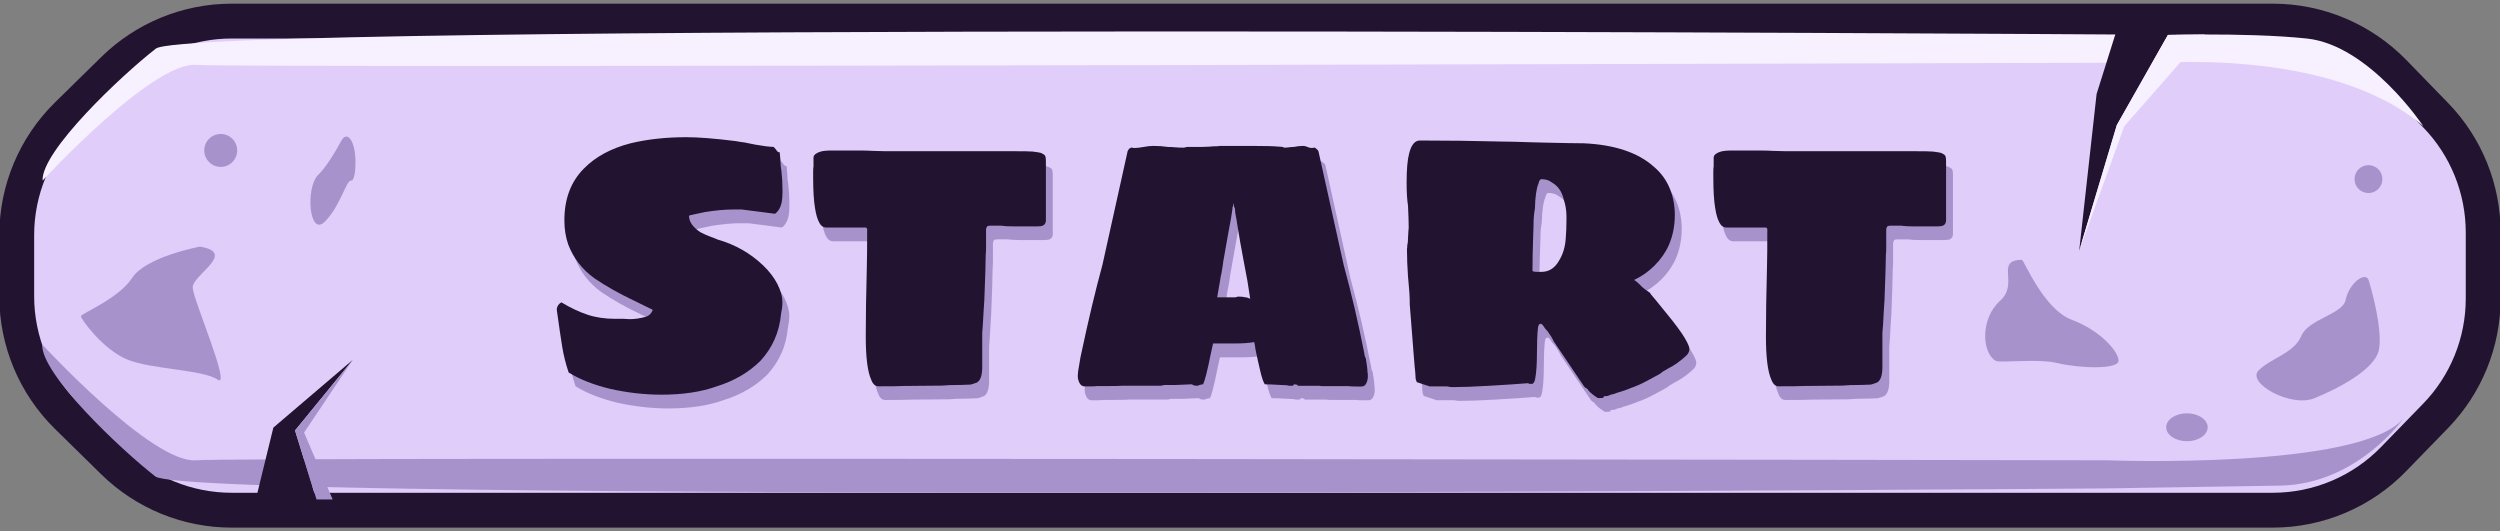 <?xml version="1.0" encoding="utf-8"?>
<!-- Generator: Adobe Illustrator 25.4.1, SVG Export Plug-In . SVG Version: 6.00 Build 0)  -->
<svg version="1.1" id="btn" xmlns="http://www.w3.org/2000/svg" xmlns:xlink="http://www.w3.org/1999/xlink" x="0px" y="0px"
	 viewBox="0 0 287 61" style="enable-background:new 0 0 287 61;" xml:space="preserve">
<rect x="0" y="0" width="287" height="61" fill="#808080" stroke="none"/>
<style type="text/css">
	.st0{fill:#E0CDF9;stroke:#221330;stroke-width:4;stroke-miterlimit:10;}
	.st1{fill:#A892CC;}
	.st2{fill:#221330;}
	.st3{fill:#F6F0FF;}
	.st4{fill:#3E2D5B;stroke:#221330;stroke-width:4;stroke-miterlimit:10;}
	.st5{fill:#F3EBFF;}
	.st6{fill:#5C4984;}
	.st7{fill:#9486BC;}
</style>
<g>
	<path class="st0" d="M-779.59,120.74h-234.32c-5.07,0-9.94,1.99-13.56,5.54l-5.31,5.21c-3.71,3.64-5.8,8.62-5.8,13.82v7.01
		c0,5.2,2.09,10.18,5.8,13.82l5.31,5.21c3.62,3.55,8.49,5.54,13.56,5.54h234.32c5.24,0,10.25-2.12,13.89-5.88l4.8-4.94
		c3.51-3.61,5.47-8.45,5.47-13.49v-7.56c0-5.04-1.96-9.88-5.47-13.49l-4.8-4.94C-769.34,122.86-774.36,120.74-779.59,120.74z"/>
	<g>
		<path class="st1" d="M-969.63,164.56c-1.95-0.47-3.55-1.1-4.81-1.89c-0.33-0.99-0.58-1.97-0.74-2.96
			c-0.16-0.99-0.37-2.4-0.62-4.23v-0.12c0.05-0.33,0.23-0.58,0.53-0.74c1.04,0.63,2.04,1.1,3,1.42c0.96,0.32,2.01,0.47,3.17,0.47
			h0.99l0.66,0.04c0.63,0,1.27-0.1,1.93-0.29c0.36-0.14,0.6-0.4,0.74-0.78l-2.18-1.07c-1.67-0.79-3.18-1.64-4.52-2.55
			c-1.4-1.01-2.4-2.3-3-3.86c-0.3-0.85-0.45-1.78-0.45-2.8c0-2.47,0.75-4.45,2.26-5.96c1.32-1.34,3.1-2.3,5.34-2.88
			c1.95-0.47,4.08-0.7,6.41-0.7c1.37,0,3.26,0.15,5.67,0.45c0.25,0.05,0.59,0.11,1.03,0.16l1.23,0.25c0.93,0.16,1.62,0.25,2.05,0.25
			c0.03,0,0.08,0.04,0.14,0.12c0.07,0.08,0.13,0.15,0.18,0.21c0.11,0.19,0.22,0.29,0.33,0.29h0.04h0.04l0.08,0.86
			c0,0.41,0.04,0.85,0.12,1.31c0.08,0.69,0.12,1.43,0.12,2.22c0,0.69-0.04,1.18-0.12,1.48c-0.14,0.55-0.38,0.94-0.74,1.19
			l-3.82-0.49h-0.41h-0.58c-0.93,0-2,0.1-3.21,0.29l-1.36,0.29c-0.33,0.06-0.49,0.11-0.49,0.16c0,0.66,0.42,1.27,1.27,1.85
			c0.41,0.22,0.82,0.4,1.23,0.55c0.41,0.15,0.67,0.25,0.78,0.31c2.03,0.58,3.78,1.58,5.26,3c0.68,0.66,1.22,1.36,1.6,2.1
			c0.38,0.74,0.58,1.45,0.58,2.14c0,0.41-0.06,0.85-0.16,1.32c-0.19,2.06-0.97,3.84-2.34,5.34c-1.34,1.34-3.03,2.33-5.06,2.96
			c-1.75,0.63-3.86,0.95-6.33,0.95C-965.7,165.22-967.66,165-969.63,164.56z"/>
		<path class="st1" d="M-939.71,163.49c-0.41-0.9-0.62-2.55-0.62-4.93c0-2.3,0.04-4.95,0.12-7.93c0.03-0.96,0.04-2.44,0.04-4.44
			l-0.12-0.16h-4.56c-0.36,0-0.64-0.2-0.84-0.6c-0.21-0.4-0.36-0.95-0.47-1.66c-0.14-0.82-0.21-2-0.21-3.54v-0.58
			c0-0.27,0.01-0.49,0.04-0.66v-0.62V138c0-0.16,0.08-0.31,0.25-0.43c0.16-0.12,0.36-0.21,0.58-0.27c0.27-0.08,0.68-0.12,1.23-0.12
			h3.12c0.68,0,1.21,0.01,1.56,0.04l1.52,0.04h14.8c1.07,0,1.77,0.01,2.1,0.04c0.14,0.03,0.33,0.05,0.58,0.08
			c0.25,0.03,0.42,0.08,0.53,0.16c0.19,0.08,0.31,0.19,0.35,0.31c0.04,0.12,0.06,0.31,0.06,0.56v6.78c0,0.3-0.12,0.51-0.37,0.62
			c-0.16,0.06-0.38,0.08-0.66,0.08h-1.32h-1.36c-0.63,0-1.11-0.03-1.44-0.08h-1.23c-0.25,0-0.38,0.06-0.41,0.16
			c0,0.03-0.01,0.06-0.04,0.1c-0.03,0.04-0.04,0.09-0.04,0.14v0.62v1.4c0,0.41-0.01,0.73-0.04,0.94c0,0.8-0.05,2.54-0.16,5.22
			l-0.08,1.23c-0.06,1.15-0.11,1.99-0.16,2.51v3.9c0,0.93-0.19,1.52-0.58,1.77c-0.36,0.14-0.6,0.22-0.74,0.25l-1.03,0.04
			c-1.07,0-1.82,0.03-2.26,0.08l-4.32,0.04c-0.55,0.03-1.54,0.04-2.96,0.04C-939.23,164.27-939.51,164.01-939.71,163.49z"/>
		<path class="st1" d="M-915.95,163.45c-0.03-0.08-0.04-0.22-0.04-0.41c0-0.27,0.05-0.68,0.16-1.23c0.05-0.36,0.1-0.64,0.14-0.84
			c0.04-0.21,0.07-0.36,0.1-0.47c0.82-3.86,1.63-7.26,2.43-10.19l2.88-12.99c0-0.05,0.04-0.14,0.12-0.25
			c0.08-0.11,0.18-0.18,0.29-0.21h0.21c0,0.03,0.04,0.04,0.12,0.04c0.33,0,0.7-0.04,1.11-0.12c0.41-0.08,0.78-0.12,1.11-0.12
			c0.6,0,1.16,0.04,1.69,0.12c0.25,0,0.52,0.01,0.82,0.04c0.3,0.03,0.62,0.04,0.95,0.04c0.11,0,0.23-0.03,0.37-0.08h0.74h0.95
			l0.99-0.04c0.19-0.03,0.42-0.04,0.7-0.04c0.22,0,0.33-0.01,0.33-0.04h0.66h1.4h1.73c1.53,0,2.55,0.03,3.04,0.08
			c0.08,0,0.2,0.01,0.35,0.02c0.15,0.01,0.24,0.05,0.27,0.1c0.19,0,0.38-0.01,0.58-0.04c0.19-0.03,0.37-0.04,0.53-0.04
			c0.38-0.08,0.75-0.12,1.11-0.12c0.16,0,0.33,0.04,0.49,0.12c0.16,0.08,0.34,0.12,0.53,0.12l0.21-0.04h0.12
			c0.08,0.06,0.17,0.13,0.27,0.23c0.1,0.1,0.14,0.17,0.14,0.23l2.88,12.99c0.88,3.21,1.67,6.6,2.38,10.19
			c0,0.16,0.05,0.34,0.16,0.53c0.03,0.19,0.07,0.45,0.12,0.78c0.05,0.33,0.08,0.6,0.08,0.82c0.03,0.11,0.04,0.26,0.04,0.45
			c0,0.38-0.08,0.7-0.25,0.95c-0.11,0.16-0.27,0.25-0.49,0.25h-0.53c-0.41,0-0.73-0.01-0.95-0.04h-1.07h-1.03h-0.82
			c-0.22,0-0.33-0.01-0.33-0.04h-2.59v-0.08c-0.11-0.05-0.25-0.08-0.41-0.08c-0.03,0.03-0.05,0.06-0.08,0.08
			c0,0.05-0.03,0.08-0.08,0.08h-0.12h-0.33c-0.14-0.05-0.41-0.08-0.82-0.08c-0.82-0.05-1.47-0.08-1.93-0.08
			c-0.16-0.25-0.34-0.74-0.51-1.48c-0.18-0.74-0.36-1.56-0.55-2.47c-0.06-0.44-0.11-0.74-0.16-0.9c-0.58,0.11-1.33,0.16-2.26,0.16
			h-1.27h-1.19l-0.29,1.32c-0.36,1.81-0.64,2.93-0.86,3.37c-0.11,0-0.25,0.03-0.41,0.08c-0.06,0.03-0.12,0.05-0.21,0.08h-0.16
			c-0.16,0-0.29-0.03-0.37-0.08c-0.05-0.05-0.12-0.08-0.21-0.08l-1.85,0.08h-0.66h-0.62c-0.11,0.05-0.25,0.08-0.41,0.08h-0.16h-3.78
			h-0.37c-0.3,0.03-0.92,0.04-1.85,0.04h-1.07c-0.22,0.03-0.53,0.04-0.95,0.04h-0.49C-915.56,164.27-915.81,164-915.95,163.45z
			 M-896.5,152.19c-0.08-0.38-0.22-1.11-0.41-2.18c-0.06-0.27-0.19-1.01-0.41-2.22l-0.33-1.97c-0.08-0.55-0.16-1.03-0.25-1.44
			l-0.04-0.53c-0.08-0.14-0.12-0.26-0.12-0.37l-0.04-0.25c-0.03,0.05-0.04,0.14-0.04,0.25c0,0.11-0.03,0.18-0.08,0.21v0.16
			l-0.08,0.53c-0.03,0.19-0.06,0.41-0.1,0.64c-0.04,0.23-0.09,0.49-0.14,0.76l-0.21,1.15c-0.3,1.73-0.48,2.73-0.53,3
			c-0.03,0.3-0.1,0.75-0.21,1.36c-0.05,0.19-0.11,0.48-0.16,0.86l-0.33,1.89h2.1l0.29-0.08h0.08c0.33,0,0.58,0.03,0.74,0.08
			c0.11,0,0.21,0.02,0.31,0.06c0.1,0.04,0.18,0.08,0.27,0.1L-896.5,152.19z"/>
		<path class="st1" d="M-856.3,165.59c-0.41-0.25-0.75-0.52-1.03-0.82c-0.08-0.14-0.14-0.21-0.16-0.21
			c-0.03-0.05-0.07-0.08-0.12-0.08l-0.08-0.04l-0.16-0.16l-3.49-5.18c-0.16-0.36-0.4-0.74-0.7-1.15c-0.19-0.19-0.36-0.4-0.49-0.62
			c-0.11-0.16-0.22-0.25-0.33-0.25c-0.08,0-0.14,0.04-0.19,0.12c-0.04,0.08-0.08,0.19-0.1,0.33c-0.08,0.74-0.12,1.74-0.12,3
			c0,1.21-0.07,2.18-0.21,2.92c-0.08,0.36-0.21,0.53-0.37,0.53h-0.25c-0.05-0.03-0.12-0.05-0.21-0.08c-0.96,0.08-2.4,0.18-4.32,0.29
			c-1.86,0.11-3.29,0.16-4.28,0.16c-0.27,0-0.49-0.03-0.66-0.08h-0.9h-0.74h-0.37l-1.48-0.49l-0.12-0.33c0-0.03-0.01-0.08-0.02-0.16
			c-0.01-0.08-0.02-0.19-0.02-0.33c0-0.16-0.03-0.47-0.08-0.9c-0.14-1.67-0.19-2.33-0.16-1.97c-0.06-0.71-0.15-1.95-0.29-3.7
			l-0.12-1.52c0-0.49-0.01-0.93-0.04-1.32c-0.03-0.38-0.05-0.71-0.08-0.99l-0.08-0.9c-0.08-1.12-0.12-2.18-0.12-3.17
			c0-0.03,0.01-0.07,0.02-0.12c0.01-0.05,0.02-0.16,0.02-0.33c0.05-0.16,0.08-0.42,0.08-0.78l0.04-0.74l0.04-0.49
			c0-0.58-0.03-1.41-0.08-2.51c-0.11-0.68-0.16-1.56-0.16-2.63c0-1.53,0.1-2.66,0.29-3.37c0.25-0.99,0.66-1.48,1.23-1.48
			c3.1,0,6.25,0.04,9.45,0.12c0.71,0,1.78,0.03,3.21,0.08l1.6,0.04c2.19,0.05,3.71,0.08,4.56,0.08c3.53,0.16,6.21,1.06,8.02,2.67
			c0.82,0.69,1.43,1.51,1.83,2.47c0.4,0.96,0.6,1.99,0.6,3.08c0,1.26-0.23,2.42-0.7,3.49c-0.38,0.85-0.93,1.63-1.64,2.34
			c-0.69,0.69-1.47,1.23-2.34,1.64c0.16,0.08,0.38,0.26,0.66,0.53c0.11,0.14,0.3,0.32,0.58,0.53l0.58,0.41
			c0.08,0.14,0.18,0.27,0.29,0.39c0.11,0.12,0.22,0.25,0.33,0.39l1.93,2.38c0.88,1.12,1.44,1.95,1.69,2.47
			c0.19,0.36,0.29,0.63,0.29,0.82c0,0.27-0.11,0.52-0.33,0.74c-0.22,0.22-0.55,0.49-0.99,0.82c-0.33,0.25-0.71,0.48-1.15,0.7
			c-0.41,0.22-0.73,0.43-0.95,0.62l-1.52,0.82c-0.55,0.3-1.14,0.56-1.77,0.78c-0.03,0-0.06,0.01-0.1,0.04
			c-0.04,0.03-0.1,0.05-0.19,0.08c-0.16,0.08-0.62,0.23-1.36,0.45c-0.14,0.08-0.37,0.15-0.7,0.21c-0.08,0.05-0.18,0.1-0.29,0.12
			c-0.11,0.03-0.19,0.04-0.25,0.04h-0.21c-0.03,0.14-0.08,0.21-0.16,0.21h-0.12h-0.12C-856.12,165.63-856.22,165.61-856.3,165.59z
			 M-862.76,151.12c0.85,0,1.52-0.42,2.01-1.27c0.47-0.77,0.73-1.64,0.78-2.63c0.05-0.58,0.08-1.26,0.08-2.06v-0.45
			c0-0.63-0.11-1.29-0.33-1.97c-0.22-0.88-0.67-1.51-1.36-1.89c-0.3-0.25-0.7-0.37-1.19-0.37c-0.14,0-0.25,0.16-0.33,0.49
			c-0.25,0.6-0.38,1.56-0.41,2.88c-0.11,0.55-0.16,1.19-0.16,1.93l-0.04,1.23c-0.06,1.59-0.08,2.9-0.08,3.95
			c0,0.03,0.01,0.06,0.04,0.08c0.03,0.03,0.05,0.04,0.08,0.04l0.29,0.04H-862.76z"/>
		<path class="st1" d="M-836.37,163.49c-0.41-0.9-0.62-2.55-0.62-4.93c0-2.3,0.04-4.95,0.12-7.93c0.03-0.96,0.04-2.44,0.04-4.44
			l-0.12-0.16h-4.56c-0.36,0-0.64-0.2-0.84-0.6c-0.21-0.4-0.36-0.95-0.47-1.66c-0.14-0.82-0.21-2-0.21-3.54v-0.58
			c0-0.27,0.01-0.49,0.04-0.66v-0.62V138c0-0.16,0.08-0.31,0.25-0.43c0.16-0.12,0.36-0.21,0.58-0.27c0.27-0.08,0.68-0.12,1.23-0.12
			h3.12c0.68,0,1.21,0.01,1.56,0.04l1.52,0.04h14.8c1.07,0,1.77,0.01,2.1,0.04c0.14,0.03,0.33,0.05,0.58,0.08
			c0.25,0.03,0.42,0.08,0.53,0.16c0.19,0.08,0.31,0.19,0.35,0.31c0.04,0.12,0.06,0.31,0.06,0.56v6.78c0,0.3-0.12,0.51-0.37,0.62
			c-0.16,0.06-0.38,0.08-0.66,0.08h-1.32h-1.36c-0.63,0-1.11-0.03-1.44-0.08h-1.23c-0.25,0-0.38,0.06-0.41,0.16
			c0,0.03-0.01,0.06-0.04,0.1c-0.03,0.04-0.04,0.09-0.04,0.14v0.62v1.4c0,0.41-0.01,0.73-0.04,0.94c0,0.8-0.06,2.54-0.16,5.22
			l-0.08,1.23c-0.05,1.15-0.11,1.99-0.16,2.51v3.9c0,0.93-0.19,1.52-0.58,1.77c-0.36,0.14-0.6,0.22-0.74,0.25l-1.03,0.04
			c-1.07,0-1.82,0.03-2.26,0.08l-4.32,0.04c-0.55,0.03-1.54,0.04-2.96,0.04C-835.89,164.27-836.17,164.01-836.37,163.49z"/>
	</g>
	<g>
		<g>
			<path class="st2" d="M-970.42,162.98c-1.95-0.47-3.55-1.1-4.81-1.89c-0.33-0.99-0.58-1.97-0.74-2.96
				c-0.16-0.99-0.37-2.4-0.62-4.23v-0.12c0.05-0.33,0.23-0.58,0.53-0.74c1.04,0.63,2.04,1.1,3,1.42c0.96,0.32,2.01,0.47,3.17,0.47
				h0.99l0.66,0.04c0.63,0,1.27-0.1,1.93-0.29c0.36-0.14,0.6-0.4,0.74-0.78l-2.18-1.07c-1.67-0.79-3.18-1.64-4.52-2.55
				c-1.4-1.01-2.4-2.3-3-3.86c-0.3-0.85-0.45-1.78-0.45-2.8c0-2.47,0.75-4.45,2.26-5.96c1.32-1.34,3.1-2.3,5.34-2.88
				c1.95-0.47,4.08-0.7,6.41-0.7c1.37,0,3.26,0.15,5.67,0.45c0.25,0.05,0.59,0.11,1.03,0.16l1.23,0.25
				c0.93,0.16,1.62,0.25,2.05,0.25c0.03,0,0.08,0.04,0.14,0.12c0.07,0.08,0.13,0.15,0.18,0.21c0.11,0.19,0.22,0.29,0.33,0.29h0.04
				h0.04l0.08,0.86c0,0.41,0.04,0.85,0.12,1.31c0.08,0.69,0.12,1.43,0.12,2.22c0,0.69-0.04,1.18-0.12,1.48
				c-0.14,0.55-0.38,0.94-0.74,1.19l-3.82-0.49h-0.41h-0.58c-0.93,0-2,0.1-3.21,0.29l-1.36,0.29c-0.33,0.06-0.49,0.11-0.49,0.16
				c0,0.66,0.42,1.27,1.27,1.85c0.41,0.22,0.82,0.4,1.23,0.55c0.41,0.15,0.67,0.25,0.78,0.31c2.03,0.58,3.78,1.58,5.26,3
				c0.68,0.66,1.22,1.36,1.6,2.1c0.38,0.74,0.58,1.45,0.58,2.14c0,0.41-0.06,0.85-0.16,1.32c-0.19,2.06-0.97,3.84-2.34,5.34
				c-1.34,1.34-3.03,2.33-5.06,2.96c-1.75,0.63-3.86,0.95-6.33,0.95C-966.49,163.63-968.45,163.42-970.42,162.98z"/>
			<path class="st2" d="M-940.5,161.91c-0.41-0.9-0.62-2.55-0.62-4.93c0-2.3,0.04-4.95,0.12-7.93c0.03-0.96,0.04-2.44,0.04-4.44
				l-0.12-0.16h-4.56c-0.36,0-0.64-0.2-0.84-0.6c-0.21-0.4-0.36-0.95-0.47-1.66c-0.14-0.82-0.21-2-0.21-3.54v-0.58
				c0-0.27,0.01-0.49,0.04-0.66v-0.62v-0.37c0-0.16,0.08-0.31,0.25-0.43c0.16-0.12,0.36-0.21,0.58-0.27
				c0.27-0.08,0.68-0.12,1.23-0.12h3.12c0.68,0,1.21,0.01,1.56,0.04l1.52,0.04h14.8c1.07,0,1.77,0.01,2.1,0.04
				c0.14,0.03,0.33,0.05,0.58,0.08c0.25,0.03,0.42,0.08,0.53,0.16c0.19,0.08,0.31,0.19,0.35,0.31c0.04,0.12,0.06,0.31,0.06,0.56
				v6.78c0,0.3-0.12,0.51-0.37,0.62c-0.16,0.06-0.38,0.08-0.66,0.08h-1.32h-1.36c-0.63,0-1.11-0.03-1.44-0.08h-1.23
				c-0.25,0-0.38,0.06-0.41,0.16c0,0.03-0.01,0.06-0.04,0.1c-0.03,0.04-0.04,0.09-0.04,0.14v0.62v1.4c0,0.41-0.01,0.73-0.04,0.94
				c0,0.8-0.05,2.54-0.16,5.22l-0.08,1.23c-0.06,1.15-0.11,1.99-0.16,2.51v3.9c0,0.93-0.19,1.52-0.58,1.77
				c-0.36,0.14-0.6,0.22-0.74,0.25l-1.03,0.04c-1.07,0-1.82,0.03-2.26,0.08l-4.32,0.04c-0.55,0.03-1.54,0.04-2.96,0.04
				C-940.02,162.69-940.31,162.43-940.5,161.91z"/>
			<path class="st2" d="M-916.74,161.87c-0.03-0.08-0.04-0.22-0.04-0.41c0-0.27,0.05-0.68,0.16-1.23c0.05-0.36,0.1-0.64,0.14-0.84
				c0.04-0.21,0.07-0.36,0.1-0.47c0.82-3.86,1.63-7.26,2.43-10.19l2.88-12.99c0-0.05,0.04-0.14,0.12-0.25
				c0.08-0.11,0.18-0.18,0.29-0.21h0.21c0,0.03,0.04,0.04,0.12,0.04c0.33,0,0.7-0.04,1.11-0.12c0.41-0.08,0.78-0.12,1.11-0.12
				c0.6,0,1.16,0.04,1.69,0.12c0.25,0,0.52,0.01,0.82,0.04c0.3,0.03,0.62,0.04,0.95,0.04c0.11,0,0.23-0.03,0.37-0.08h0.74h0.95
				l0.99-0.04c0.19-0.03,0.42-0.04,0.7-0.04c0.22,0,0.33-0.01,0.33-0.04h0.66h1.4h1.73c1.53,0,2.55,0.03,3.04,0.08
				c0.08,0,0.2,0.01,0.35,0.02c0.15,0.01,0.24,0.05,0.27,0.1c0.19,0,0.38-0.01,0.58-0.04c0.19-0.03,0.37-0.04,0.53-0.04
				c0.38-0.08,0.75-0.12,1.11-0.12c0.16,0,0.33,0.04,0.49,0.12c0.16,0.08,0.34,0.12,0.53,0.12l0.21-0.04h0.12
				c0.08,0.06,0.17,0.13,0.27,0.23c0.1,0.1,0.14,0.17,0.14,0.23l2.88,12.99c0.88,3.21,1.67,6.6,2.38,10.19
				c0,0.16,0.05,0.34,0.16,0.53c0.03,0.19,0.07,0.45,0.12,0.78c0.05,0.33,0.08,0.6,0.08,0.82c0.03,0.11,0.04,0.26,0.04,0.45
				c0,0.38-0.08,0.7-0.25,0.95c-0.11,0.16-0.27,0.25-0.49,0.25h-0.53c-0.41,0-0.73-0.01-0.95-0.04h-1.07h-1.03h-0.82
				c-0.22,0-0.33-0.01-0.33-0.04h-2.59v-0.08c-0.11-0.05-0.25-0.08-0.41-0.08c-0.03,0.03-0.05,0.06-0.08,0.08
				c0,0.05-0.03,0.08-0.08,0.08h-0.12h-0.33c-0.14-0.05-0.41-0.08-0.82-0.08c-0.82-0.05-1.47-0.08-1.93-0.08
				c-0.16-0.25-0.34-0.74-0.51-1.48c-0.18-0.74-0.36-1.56-0.55-2.47c-0.06-0.44-0.11-0.74-0.16-0.9c-0.58,0.11-1.33,0.16-2.26,0.16
				h-1.27h-1.19l-0.29,1.32c-0.36,1.81-0.64,2.93-0.86,3.37c-0.11,0-0.25,0.03-0.41,0.08c-0.06,0.03-0.12,0.05-0.21,0.08h-0.16
				c-0.16,0-0.29-0.03-0.37-0.08c-0.05-0.05-0.12-0.08-0.21-0.08l-1.85,0.08h-0.66h-0.62c-0.11,0.05-0.25,0.08-0.41,0.08h-0.16
				h-3.78h-0.37c-0.3,0.03-0.92,0.04-1.85,0.04h-1.07c-0.22,0.03-0.53,0.04-0.95,0.04H-916
				C-916.35,162.69-916.6,162.42-916.74,161.87z M-897.29,150.6c-0.08-0.38-0.22-1.11-0.41-2.18c-0.06-0.27-0.19-1.01-0.41-2.22
				l-0.33-1.97c-0.08-0.55-0.16-1.03-0.25-1.44l-0.04-0.53c-0.08-0.14-0.12-0.26-0.12-0.37l-0.04-0.25
				c-0.03,0.05-0.04,0.14-0.04,0.25c0,0.11-0.03,0.18-0.08,0.21v0.16l-0.08,0.53c-0.03,0.19-0.06,0.41-0.1,0.64
				c-0.04,0.23-0.09,0.49-0.14,0.76l-0.21,1.15c-0.3,1.73-0.48,2.73-0.53,3c-0.03,0.3-0.1,0.75-0.21,1.36
				c-0.05,0.19-0.11,0.48-0.16,0.86l-0.33,1.89h2.1l0.29-0.08h0.08c0.33,0,0.58,0.03,0.74,0.08c0.11,0,0.21,0.02,0.31,0.06
				c0.1,0.04,0.18,0.08,0.27,0.1L-897.29,150.6z"/>
			<path class="st2" d="M-857.09,164c-0.41-0.25-0.75-0.52-1.03-0.82c-0.08-0.14-0.14-0.21-0.16-0.21
				c-0.03-0.05-0.07-0.08-0.12-0.08l-0.08-0.04l-0.16-0.16l-3.49-5.18c-0.16-0.36-0.4-0.74-0.7-1.15c-0.19-0.19-0.36-0.4-0.49-0.62
				c-0.11-0.16-0.22-0.25-0.33-0.25c-0.08,0-0.14,0.04-0.19,0.12c-0.04,0.08-0.08,0.19-0.1,0.33c-0.08,0.74-0.12,1.74-0.12,3
				c0,1.21-0.07,2.18-0.21,2.92c-0.08,0.36-0.21,0.53-0.37,0.53h-0.25c-0.05-0.03-0.12-0.05-0.21-0.08
				c-0.96,0.08-2.4,0.18-4.32,0.29c-1.86,0.11-3.29,0.16-4.28,0.16c-0.27,0-0.49-0.03-0.66-0.08h-0.9H-876h-0.37l-1.48-0.49
				l-0.12-0.33c0-0.03-0.01-0.08-0.02-0.16c-0.01-0.08-0.02-0.19-0.02-0.33c0-0.16-0.03-0.47-0.08-0.9
				c-0.14-1.67-0.19-2.33-0.16-1.97c-0.06-0.71-0.15-1.95-0.29-3.7l-0.12-1.52c0-0.49-0.01-0.93-0.04-1.32
				c-0.03-0.38-0.05-0.71-0.08-0.99l-0.08-0.9c-0.08-1.12-0.12-2.18-0.12-3.17c0-0.03,0.01-0.07,0.02-0.12
				c0.01-0.05,0.02-0.16,0.02-0.33c0.05-0.16,0.08-0.42,0.08-0.78l0.04-0.74l0.04-0.49c0-0.58-0.03-1.41-0.08-2.51
				c-0.11-0.68-0.16-1.56-0.16-2.63c0-1.53,0.1-2.66,0.29-3.37c0.25-0.99,0.66-1.48,1.23-1.48c3.1,0,6.25,0.04,9.45,0.12
				c0.71,0,1.78,0.03,3.21,0.08l1.6,0.04c2.19,0.05,3.71,0.08,4.56,0.08c3.53,0.16,6.21,1.06,8.02,2.67
				c0.82,0.69,1.43,1.51,1.83,2.47c0.4,0.96,0.6,1.99,0.6,3.08c0,1.26-0.23,2.42-0.7,3.49c-0.38,0.85-0.93,1.63-1.64,2.34
				c-0.69,0.69-1.47,1.23-2.34,1.64c0.16,0.08,0.38,0.26,0.66,0.53c0.11,0.14,0.3,0.32,0.58,0.53l0.58,0.41
				c0.08,0.14,0.18,0.27,0.29,0.39c0.11,0.12,0.22,0.25,0.33,0.39l1.93,2.38c0.88,1.12,1.44,1.95,1.69,2.47
				c0.19,0.36,0.29,0.63,0.29,0.82c0,0.27-0.11,0.52-0.33,0.74c-0.22,0.22-0.55,0.49-0.99,0.82c-0.33,0.25-0.71,0.48-1.15,0.7
				c-0.41,0.22-0.73,0.43-0.95,0.62l-1.52,0.82c-0.55,0.3-1.14,0.56-1.77,0.78c-0.03,0-0.06,0.01-0.1,0.04
				c-0.04,0.03-0.1,0.05-0.19,0.08c-0.16,0.08-0.62,0.23-1.36,0.45c-0.14,0.08-0.37,0.15-0.7,0.21c-0.08,0.05-0.18,0.1-0.29,0.12
				c-0.11,0.03-0.19,0.04-0.25,0.04h-0.21c-0.03,0.14-0.08,0.21-0.16,0.21h-0.12h-0.12C-856.92,164.05-857.01,164.03-857.09,164z
				 M-863.55,149.54c0.85,0,1.52-0.42,2.01-1.27c0.47-0.77,0.73-1.64,0.78-2.63c0.05-0.58,0.08-1.26,0.08-2.06v-0.45
				c0-0.63-0.11-1.29-0.33-1.97c-0.22-0.88-0.67-1.51-1.36-1.89c-0.3-0.25-0.7-0.37-1.19-0.37c-0.14,0-0.25,0.16-0.33,0.49
				c-0.25,0.6-0.38,1.56-0.41,2.88c-0.11,0.55-0.16,1.19-0.16,1.93l-0.04,1.23c-0.06,1.59-0.08,2.9-0.08,3.95
				c0,0.03,0.01,0.06,0.04,0.08c0.03,0.03,0.05,0.04,0.08,0.04l0.29,0.04H-863.55z"/>
			<path class="st2" d="M-837.16,161.91c-0.41-0.9-0.62-2.55-0.62-4.93c0-2.3,0.04-4.95,0.12-7.93c0.03-0.96,0.04-2.44,0.04-4.44
				l-0.12-0.16h-4.56c-0.36,0-0.64-0.2-0.84-0.6c-0.21-0.4-0.36-0.95-0.47-1.66c-0.14-0.82-0.21-2-0.21-3.54v-0.58
				c0-0.27,0.01-0.49,0.04-0.66v-0.62v-0.37c0-0.16,0.08-0.31,0.25-0.43c0.16-0.12,0.36-0.21,0.58-0.27
				c0.27-0.08,0.68-0.12,1.23-0.12h3.12c0.68,0,1.21,0.01,1.56,0.04l1.52,0.04h14.8c1.07,0,1.77,0.01,2.1,0.04
				c0.14,0.03,0.33,0.05,0.58,0.08c0.25,0.03,0.42,0.08,0.53,0.16c0.19,0.08,0.31,0.19,0.35,0.31c0.04,0.12,0.06,0.31,0.06,0.56
				v6.78c0,0.3-0.12,0.51-0.37,0.62c-0.16,0.06-0.38,0.08-0.66,0.08h-1.32h-1.36c-0.63,0-1.11-0.03-1.44-0.08h-1.23
				c-0.25,0-0.38,0.06-0.41,0.16c0,0.03-0.01,0.06-0.04,0.1c-0.03,0.04-0.04,0.09-0.04,0.14v0.62v1.4c0,0.41-0.01,0.73-0.04,0.94
				c0,0.8-0.06,2.54-0.16,5.22l-0.08,1.23c-0.05,1.15-0.11,1.99-0.16,2.51v3.9c0,0.93-0.19,1.52-0.58,1.77
				c-0.36,0.14-0.6,0.22-0.74,0.25l-1.03,0.04c-1.07,0-1.82,0.03-2.26,0.08l-4.32,0.04c-0.55,0.03-1.54,0.04-2.96,0.04
				C-836.68,162.69-836.97,162.43-837.16,161.91z"/>
		</g>
	</g>
	<path class="st3" d="M-1035.61,139.05c0,0,12.59-13.67,17.64-13.28c5.04,0.39,220.67-0.24,220.67-0.24l-0.21-3.24
		c0,0-221.14-1.47-225.11,1.62C-1026.6,127-1035.79,135.68-1035.61,139.05z"/>
	<path class="st3" d="M-793.53,122.38l-0.89,3.29c0,0,21.18-2.24,32.12,7.14c0,0-6.19-9.32-13.39-10.07
		S-793.53,122.38-793.53,122.38z"/>
	<path class="st1" d="M-798.62,171.16c0,0-214.36-0.39-219.4,0c-5.04,0.39-17.64-13.28-17.64-13.28
		c-0.18,3.37,9.02,12.06,12.99,15.15c3.97,3.09,223.84,1.37,223.84,1.37s11.18-0.17,20.06-0.32c8.88-0.15,14.17-7.7,14.17-7.7
		C-769.61,172.28-798.62,171.16-798.62,171.16z"/>
	<polygon class="st2" points="-1011.19,175.85 -1009.13,167.42 -1000.01,159.64 -1006.64,167.75 -1004.14,175.85 	"/>
	<polygon class="st2" points="-797.19,120.74 -790.72,120.74 -797.5,132.68 -801.82,147.12 -799.82,129.12 	"/>
	<circle class="st1" cx="-1015.16" cy="135.6" r="1.89"/>
	<path class="st1" d="M-1017.54,146.64c0,0-6.21,1.16-7.78,3.58s-5.89,4.1-5.89,4.42s2.52,3.79,5.26,4.94
		c2.74,1.16,8.73,1.17,10.41,2.32c1.68,1.15-2.74-9.05-2.84-10.53C-1018.49,149.9-1013.23,147.37-1017.54,146.64z"/>
	<path class="st1" d="M-999.71,136.6c-0.08-2.18-0.96-3.29-1.61-2.12c-0.71,1.31-1.75,3.04-2.64,3.9c-1.53,1.47-1.06,7.26,0.77,5.37
		c1.83-1.89,2.41-4.75,3-4.69C-999.87,139.09-999.66,138.02-999.71,136.6z"/>
	<polyline class="st1" points="-1000.01,159.64 -1000.17,159.83 -1006.64,167.75 -1004.17,175.67 -1002.32,175.67 -1005.6,167.98 	
		"/>
	<path class="st1" d="M-771.23,152.75c-0.35,1.67-4.28,2.18-5.1,4.15c-0.82,1.97-3.47,2.52-4.89,3.94c-1.43,1.43,3.67,4.3,6.39,3.2
		c2.72-1.1,6.93-3.29,7.41-5.52c0.48-2.23-0.82-6.92-1.16-8.01C-768.92,149.42-770.82,150.78-771.23,152.75z"/>
	<ellipse class="st1" cx="-789.45" cy="167.38" rx="2.38" ry="1.6"/>
	<circle class="st1" cx="-768.61" cy="138.89" r="1.6"/>
	<path class="st1" d="M-808.41,148.14c0.26-0.01,2.44,5.65,5.76,6.9c3.31,1.25,5.35,3.65,5.35,4.69c0,1.04-4.54,0.86-6.98,0.28
		c-2.44-0.58-6.61,0.04-7.15-0.28c-1.57-0.94-1.74-4.84,0.52-6.87S-811.55,148.23-808.41,148.14z"/>
	<polygon class="st3" points="-792.55,123.97 -797.5,132.68 -801.82,147.12 -796.63,132.82 -787.39,122.28 -791.62,122.33 	"/>
	<path class="st4" d="M-778.58,190.08h-234.32c-5.07,0-9.94,1.99-13.56,5.54l-5.31,5.21c-3.71,3.64-5.8,8.62-5.8,13.82v7.01
		c0,5.2,2.09,10.18,5.8,13.82l5.31,5.21c3.62,3.55,8.49,5.54,13.56,5.54h234.32c5.24,0,10.25-2.12,13.89-5.88l4.8-4.94
		c3.51-3.61,5.47-8.45,5.47-13.49v-7.56c0-5.04-1.96-9.88-5.47-13.49l-4.8-4.94C-768.33,192.2-773.34,190.08-778.58,190.08z"/>
	<g>
		<path class="st2" d="M-991.56,232.11c-0.34-0.75-0.51-2.12-0.51-4.1c0-1.91,0.03-4.11,0.1-6.6c0.02-0.8,0.03-2.03,0.03-3.69
			l-0.1-0.14h-3.79c-0.3,0-0.53-0.16-0.7-0.5c-0.17-0.33-0.3-0.79-0.39-1.38c-0.11-0.68-0.17-1.66-0.17-2.94v-0.48
			c0-0.23,0.01-0.41,0.03-0.55v-0.51v-0.31c0-0.14,0.07-0.26,0.21-0.36c0.14-0.1,0.3-0.18,0.48-0.22c0.23-0.07,0.57-0.1,1.03-0.1
			h2.6c0.57,0,1,0.01,1.3,0.03l1.26,0.03h12.31c0.89,0,1.47,0.01,1.74,0.03c0.11,0.02,0.27,0.05,0.48,0.07
			c0.21,0.02,0.35,0.07,0.44,0.14c0.16,0.07,0.26,0.15,0.29,0.26c0.03,0.1,0.05,0.26,0.05,0.46v5.64c0,0.25-0.1,0.42-0.31,0.51
			c-0.14,0.05-0.32,0.07-0.55,0.07h-1.09h-1.13c-0.52,0-0.92-0.02-1.2-0.07h-1.03c-0.21,0-0.32,0.05-0.34,0.14
			c0,0.02-0.01,0.05-0.03,0.09c-0.02,0.03-0.03,0.07-0.03,0.12v0.51v1.16c0,0.34-0.01,0.6-0.03,0.79c0,0.66-0.05,2.11-0.14,4.34
			l-0.07,1.03c-0.05,0.96-0.09,1.65-0.14,2.09v3.25c0,0.77-0.16,1.26-0.48,1.47c-0.3,0.11-0.5,0.18-0.62,0.2l-0.85,0.03
			c-0.89,0-1.52,0.02-1.88,0.07l-3.59,0.03c-0.46,0.02-1.28,0.03-2.46,0.03C-991.16,232.76-991.4,232.54-991.56,232.11z"/>
		<path class="st2" d="M-969.54,232.01c-0.93-0.8-1.57-2.07-1.91-3.83c-0.23-1.16-0.34-2.91-0.34-5.23c0-1.69,0.09-3.53,0.27-5.54
			c0-0.32,0.02-0.77,0.07-1.37c0.02-0.48,0.05-1.16,0.07-2.03c0.02-0.88,0.03-1.65,0.03-2.31c0-0.34-0.02-0.58-0.07-0.72
			c-0.05-0.32-0.07-0.57-0.07-0.75c0-0.36,0.39-0.55,1.16-0.55h2.05c1.46-0.05,2.86,0,4.2,0.14c0.93,0.09,1.65,0.19,2.15,0.31
			c0.61,0.16,1.03,0.39,1.23,0.68c0.18,0.34,0.27,0.93,0.27,1.78c0,1.03-0.01,1.97-0.03,2.82c-0.02,0.85-0.05,1.61-0.07,2.27
			c-0.02,0.16-0.03,0.41-0.03,0.75c0,0.46-0.02,1.23-0.07,2.32c-0.05,2.01-0.07,3.68-0.07,5.03c0,0.84,0.03,1.46,0.1,1.85
			c0.07,0.37,0.25,0.55,0.55,0.55c0.62,0,1.29-0.15,2.02-0.44c0.46-0.23,0.77-0.4,0.96-0.51v-13.74c-0.07-0.52-0.1-1.04-0.1-1.54
			c-0.05-0.14-0.07-0.33-0.07-0.58v-0.31c0-0.41,0.08-0.69,0.24-0.85c0.16-0.14,0.54-0.21,1.13-0.21c0.66,0,1.52-0.03,2.56-0.1
			c0.36,0,0.87-0.02,1.5-0.07c0.46,0,0.79-0.03,0.99-0.1c0.14,0,0.3,0.02,0.48,0.07c0.27,0,0.5,0.01,0.68,0.03l1.03,0.03
			c0.5,0.02,1.13,0.11,1.88,0.27l0.96,0.27c0.2,0.07,0.34,0.15,0.39,0.24c0.06,0.09,0.09,0.21,0.09,0.34c0,3.37-0.07,6.76-0.2,10.15
			c-0.14,4.47-0.21,7.84-0.21,10.12c0,0.91-0.43,1.37-1.3,1.37h-1.74c-0.46,0.05-1.29,0.09-2.5,0.14c-0.68,0.05-1.22,0.07-1.61,0.07
			l-1.57,0.07c-0.62,0-1.08-0.1-1.4-0.31c-0.32-0.2-0.54-0.56-0.65-1.06c-1.23,0.62-2.53,1.11-3.9,1.47
			c-1.37,0.34-2.78,0.51-4.24,0.51C-966.79,233.51-968.43,233.01-969.54,232.01z"/>
		<path class="st2" d="M-936.59,232.11c-0.34-0.75-0.51-2.12-0.51-4.1c0-1.91,0.03-4.11,0.1-6.6c0.02-0.8,0.03-2.03,0.03-3.69
			l-0.1-0.14h-3.79c-0.3,0-0.53-0.16-0.7-0.5c-0.17-0.33-0.3-0.79-0.39-1.38c-0.11-0.68-0.17-1.66-0.17-2.94v-0.48
			c0-0.23,0.01-0.41,0.03-0.55v-0.51v-0.31c0-0.14,0.07-0.26,0.2-0.36c0.14-0.1,0.3-0.18,0.48-0.22c0.23-0.07,0.57-0.1,1.03-0.1h2.6
			c0.57,0,1,0.01,1.3,0.03l1.26,0.03h12.31c0.89,0,1.47,0.01,1.74,0.03c0.11,0.02,0.27,0.05,0.48,0.07
			c0.21,0.02,0.35,0.07,0.44,0.14c0.16,0.07,0.26,0.15,0.29,0.26c0.03,0.1,0.05,0.26,0.05,0.46v5.64c0,0.25-0.1,0.42-0.31,0.51
			c-0.14,0.05-0.32,0.07-0.55,0.07h-1.09h-1.13c-0.52,0-0.92-0.02-1.2-0.07h-1.03c-0.2,0-0.32,0.05-0.34,0.14
			c0,0.02-0.01,0.05-0.03,0.09c-0.02,0.03-0.03,0.07-0.03,0.12v0.51v1.16c0,0.34-0.01,0.6-0.03,0.79c0,0.66-0.05,2.11-0.14,4.34
			l-0.07,1.03c-0.05,0.96-0.09,1.65-0.14,2.09v3.25c0,0.77-0.16,1.26-0.48,1.47c-0.3,0.11-0.5,0.18-0.62,0.2l-0.85,0.03
			c-0.89,0-1.52,0.02-1.88,0.07l-3.59,0.03c-0.46,0.02-1.28,0.03-2.46,0.03C-936.19,232.76-936.43,232.54-936.59,232.11z"/>
		<path class="st2" d="M-910.17,232.89c-2.19-0.57-3.85-1.63-4.99-3.18c-1.32-1.85-1.98-4.41-1.98-7.69c0-2.35,0.26-4.34,0.79-5.98
			c0.52-1.64,1.33-2.99,2.43-4.03c1.09-1.05,2.5-1.82,4.22-2.31c1.72-0.49,3.82-0.74,6.31-0.74c1.94,0,3.76,0.3,5.47,0.89
			c2.1,0.75,3.73,1.9,4.89,3.45c1.44,1.85,2.15,4.27,2.15,7.28c0,3.51-0.52,6.24-1.57,8.2c-1.05,1.8-2.56,3.08-4.55,3.83
			c-1.62,0.62-3.86,0.92-6.73,0.92C-906.45,233.54-908.59,233.33-910.17,232.89z M-903.36,229.72c0.34-0.73,0.58-1.88,0.72-3.45
			c0.14-1.44,0.2-2.79,0.2-4.07v-1.37v-0.85c0-1-0.07-2.22-0.2-3.66c-0.14-1.55-0.38-2.72-0.72-3.52c-0.18-0.39-0.4-0.58-0.65-0.58
			c-0.5,0-0.87,0.48-1.09,1.44c-0.23,1.32-0.34,2.52-0.34,3.59c-0.07,0.91-0.1,2.34-0.1,4.27c0,1.3,0.03,2.37,0.1,3.21
			c0,1.07,0.11,2.31,0.34,3.73c0.23,1.19,0.59,1.78,1.09,1.78C-903.74,230.23-903.52,230.06-903.36,229.72z"/>
		<path class="st2" d="M-869.25,233.85c-0.34-0.2-0.63-0.43-0.86-0.68c-0.07-0.11-0.11-0.17-0.14-0.17
			c-0.02-0.05-0.06-0.07-0.1-0.07l-0.07-0.03l-0.14-0.14l-2.91-4.31c-0.14-0.3-0.33-0.62-0.58-0.96c-0.16-0.16-0.3-0.33-0.41-0.51
			c-0.09-0.14-0.18-0.21-0.27-0.21c-0.07,0-0.12,0.03-0.15,0.1c-0.03,0.07-0.06,0.16-0.09,0.27c-0.07,0.62-0.1,1.45-0.1,2.5
			c0,1-0.06,1.81-0.17,2.43c-0.07,0.3-0.17,0.44-0.31,0.44h-0.21c-0.05-0.02-0.1-0.05-0.17-0.07c-0.8,0.07-1.99,0.15-3.59,0.24
			c-1.55,0.09-2.73,0.14-3.56,0.14c-0.23,0-0.41-0.02-0.55-0.07h-0.75h-0.62h-0.31l-1.23-0.41l-0.1-0.27c0-0.02-0.01-0.07-0.02-0.14
			c-0.01-0.07-0.02-0.16-0.02-0.27c0-0.14-0.02-0.39-0.07-0.75c-0.11-1.39-0.16-1.94-0.14-1.64c-0.05-0.59-0.13-1.62-0.24-3.08
			l-0.1-1.26c0-0.41-0.01-0.77-0.03-1.09c-0.02-0.32-0.05-0.59-0.07-0.82l-0.07-0.75c-0.07-0.93-0.1-1.81-0.1-2.63
			c0-0.02,0.01-0.06,0.02-0.1c0.01-0.05,0.02-0.14,0.02-0.27c0.04-0.14,0.07-0.35,0.07-0.65l0.03-0.62l0.03-0.41
			c0-0.48-0.02-1.17-0.07-2.09c-0.09-0.57-0.14-1.3-0.14-2.19c0-1.28,0.08-2.21,0.24-2.8c0.2-0.82,0.55-1.23,1.03-1.23
			c2.57,0,5.2,0.03,7.86,0.1c0.59,0,1.48,0.02,2.67,0.07l1.33,0.03c1.82,0.05,3.09,0.07,3.79,0.07c2.94,0.14,5.16,0.88,6.67,2.22
			c0.68,0.57,1.19,1.25,1.52,2.05c0.33,0.8,0.5,1.65,0.5,2.56c0,1.05-0.19,2.02-0.58,2.91c-0.32,0.71-0.78,1.36-1.37,1.95
			c-0.57,0.57-1.22,1.03-1.95,1.37c0.14,0.07,0.32,0.22,0.55,0.44c0.09,0.11,0.25,0.26,0.48,0.44l0.48,0.34
			c0.07,0.11,0.15,0.22,0.24,0.32c0.09,0.1,0.18,0.21,0.27,0.32l1.61,1.98c0.73,0.93,1.2,1.62,1.4,2.05
			c0.16,0.3,0.24,0.52,0.24,0.68c0,0.23-0.09,0.43-0.27,0.62c-0.18,0.18-0.46,0.41-0.82,0.68c-0.27,0.21-0.59,0.4-0.96,0.58
			c-0.34,0.18-0.6,0.35-0.79,0.51l-1.26,0.68c-0.46,0.25-0.95,0.47-1.47,0.65c-0.02,0-0.05,0.01-0.09,0.03
			c-0.03,0.02-0.09,0.05-0.15,0.07c-0.14,0.07-0.51,0.19-1.13,0.38c-0.11,0.07-0.31,0.13-0.58,0.17c-0.07,0.05-0.15,0.08-0.24,0.1
			c-0.09,0.02-0.16,0.03-0.21,0.03h-0.17c-0.02,0.11-0.07,0.17-0.14,0.17h-0.1h-0.1C-869.1,233.89-869.18,233.87-869.25,233.85z
			 M-874.62,221.82c0.71,0,1.26-0.35,1.67-1.06c0.39-0.64,0.6-1.37,0.65-2.19c0.04-0.48,0.07-1.05,0.07-1.71v-0.38
			c0-0.52-0.09-1.07-0.27-1.64c-0.18-0.73-0.56-1.25-1.13-1.57c-0.25-0.2-0.58-0.31-0.99-0.31c-0.11,0-0.21,0.14-0.27,0.41
			c-0.21,0.5-0.32,1.3-0.34,2.39c-0.09,0.46-0.14,0.99-0.14,1.61l-0.03,1.03c-0.05,1.32-0.07,2.42-0.07,3.28
			c0,0.02,0.01,0.05,0.03,0.07c0.02,0.02,0.04,0.03,0.07,0.03l0.24,0.03H-874.62z"/>
		<path class="st2" d="M-856.94,232.57c-0.14-0.13-0.24-0.29-0.31-0.5c-0.09-0.41-0.16-0.87-0.2-1.37
			c-0.02-0.16-0.03-0.38-0.03-0.65v-0.44l0.03-4.24c0-1.44,0.03-2.85,0.1-4.24v-10.8c0-0.23,0.15-0.34,0.44-0.34
			c1.57,0,2.75-0.01,3.52-0.03h3.42c0.07,0,0.13-0.01,0.17-0.03c0.05-0.02,0.1-0.03,0.17-0.03c0.3-0.05,0.71-0.06,1.23-0.03
			c0.39,0,0.8,0.03,1.23,0.1c0.14,0.09,0.24,0.11,0.31,0.07c0.04,0,0.14-0.02,0.27-0.07c0.34,0,0.61,0.02,0.8,0.07
			c0.19,0.05,0.35,0.15,0.46,0.31c0.11,0.2,0.2,0.46,0.27,0.75c0.02,0.23,0.03,0.71,0.03,1.44v6.67v0.51
			c-0.02,0.18-0.03,0.59-0.03,1.23c0,0.68-0.02,1.22-0.07,1.61l-0.03,1.54c-0.02,0.34-0.03,0.77-0.03,1.3l-0.03,0.55v2.19
			c0,1.37-0.06,2.53-0.17,3.49c0,0.32-0.08,0.64-0.24,0.96c-0.41,0-1,0.02-1.78,0.07c-0.36,0-0.6,0.02-0.72,0.07h-0.34h-0.1
			c-0.16,0-0.24-0.02-0.24-0.07c-0.18-0.05-0.29-0.07-0.31-0.07l-0.27,0.14h-3.14c-0.02,0.02-0.21,0.03-0.55,0.03h-1.3h-1.26
			l-0.85,0.03C-856.66,232.76-856.81,232.7-856.94,232.57z"/>
		<path class="st2" d="M-841.22,232.07c-0.02-0.07-0.03-0.18-0.03-0.34c0-0.23,0.05-0.57,0.14-1.03c0.05-0.3,0.09-0.53,0.12-0.7
			s0.06-0.3,0.09-0.39c0.68-3.21,1.36-6.04,2.02-8.48l2.39-10.8c0-0.05,0.03-0.11,0.1-0.21c0.07-0.09,0.15-0.15,0.24-0.17h0.17
			c0,0.02,0.03,0.03,0.1,0.03c0.27,0,0.58-0.03,0.92-0.1c0.34-0.07,0.65-0.1,0.92-0.1c0.5,0,0.97,0.03,1.4,0.1
			c0.2,0,0.43,0.01,0.68,0.03c0.25,0.02,0.51,0.03,0.79,0.03c0.09,0,0.19-0.02,0.31-0.07h0.61h0.79l0.82-0.03
			c0.16-0.02,0.35-0.03,0.58-0.03c0.18,0,0.27-0.01,0.27-0.03h0.55h1.16h1.44c1.28,0,2.12,0.02,2.53,0.07
			c0.07,0,0.16,0.01,0.29,0.02c0.13,0.01,0.2,0.04,0.22,0.09c0.16,0,0.32-0.01,0.48-0.03c0.16-0.02,0.31-0.03,0.44-0.03
			c0.32-0.07,0.63-0.1,0.92-0.1c0.14,0,0.27,0.03,0.41,0.1c0.14,0.07,0.29,0.1,0.44,0.1l0.17-0.03h0.1
			c0.07,0.05,0.14,0.11,0.22,0.19c0.08,0.08,0.12,0.14,0.12,0.19l2.39,10.8c0.73,2.67,1.39,5.49,1.98,8.48
			c0,0.14,0.05,0.29,0.14,0.44c0.02,0.16,0.06,0.38,0.1,0.65c0.04,0.27,0.07,0.5,0.07,0.68c0.02,0.09,0.03,0.22,0.03,0.38
			c0,0.32-0.07,0.58-0.2,0.79c-0.09,0.14-0.23,0.2-0.41,0.2h-0.44c-0.34,0-0.6-0.01-0.79-0.03h-0.89h-0.85h-0.68
			c-0.18,0-0.27-0.01-0.27-0.03h-2.15v-0.07c-0.09-0.05-0.21-0.07-0.34-0.07c-0.02,0.02-0.05,0.05-0.07,0.07
			c0,0.05-0.02,0.07-0.07,0.07h-0.1h-0.27c-0.11-0.05-0.34-0.07-0.68-0.07c-0.68-0.05-1.22-0.07-1.61-0.07
			c-0.14-0.2-0.28-0.62-0.43-1.23c-0.15-0.62-0.3-1.3-0.46-2.05c-0.05-0.36-0.09-0.62-0.14-0.75c-0.48,0.09-1.11,0.14-1.88,0.14
			h-1.06h-0.99l-0.24,1.09c-0.3,1.5-0.54,2.44-0.72,2.8c-0.09,0-0.21,0.02-0.34,0.07c-0.05,0.02-0.1,0.05-0.17,0.07h-0.14
			c-0.14,0-0.24-0.02-0.31-0.07c-0.05-0.05-0.1-0.07-0.17-0.07l-1.54,0.07h-0.55h-0.51c-0.09,0.05-0.21,0.07-0.34,0.07h-0.14h-3.14
			h-0.31c-0.25,0.02-0.76,0.03-1.54,0.03h-0.89c-0.18,0.02-0.44,0.03-0.79,0.03h-0.41C-840.9,232.76-841.11,232.53-841.22,232.07z
			 M-825.05,222.71c-0.07-0.32-0.18-0.92-0.34-1.81c-0.05-0.23-0.16-0.84-0.34-1.85l-0.27-1.64c-0.07-0.46-0.14-0.85-0.2-1.2
			l-0.03-0.44c-0.07-0.11-0.1-0.22-0.1-0.31l-0.03-0.2c-0.02,0.05-0.03,0.11-0.03,0.2c0,0.09-0.02,0.15-0.07,0.17v0.14l-0.07,0.44
			c-0.02,0.16-0.05,0.34-0.09,0.53c-0.03,0.19-0.07,0.4-0.12,0.63l-0.17,0.96c-0.25,1.44-0.4,2.27-0.44,2.5
			c-0.02,0.25-0.08,0.63-0.17,1.13c-0.05,0.16-0.09,0.4-0.14,0.72l-0.27,1.57h1.74l0.24-0.07h0.07c0.27,0,0.48,0.02,0.61,0.07
			c0.09,0,0.18,0.02,0.26,0.05c0.08,0.03,0.15,0.06,0.22,0.09L-825.05,222.71z"/>
		<path class="st2" d="M-803.75,232.69c-0.98,0-1.73-0.01-2.26-0.03l-2.8-0.03c-0.2,0-0.4-0.09-0.58-0.27
			c-0.18-0.18-0.27-0.38-0.27-0.58v-7.52v-3.28l-0.03-2.8c0-0.93,0.02-2.11,0.07-3.52c0-0.3,0.03-1.06,0.1-2.29v-0.79
			c0-0.64,0.13-1.15,0.38-1.54c0.11-0.21,0.3-0.31,0.55-0.31c1.12,0,2.34,0.02,3.66,0.07c0.18,0.02,0.44,0.03,0.79,0.03
			c0.75,0,1.31,0.01,1.67,0.03h1.85c0.09,0,0.36,0,0.8,0c0.44,0,0.79,0.06,1.04,0.17c0.41,0.23,0.61,0.75,0.61,1.57l-0.03,0.27
			c0,0.07-0.02,0.24-0.07,0.51c-0.07,0.34-0.1,0.59-0.1,0.75c0,0.25,0.03,0.57,0.1,0.96c0.05,0.27,0.07,0.46,0.07,0.55l0.03,0.21
			v4.79v2.22v2.12v0.41c0,0.18,0.1,0.3,0.31,0.34c0.07,0.02,0.22,0.03,0.44,0.03h2.5c0.61-0.02,1.55-0.03,2.8-0.03
			c0.25,0,0.46,0.07,0.62,0.22c0.16,0.15,0.24,0.3,0.24,0.46v6.53v0.07c0,0.18-0.09,0.33-0.27,0.44c-0.2,0.09-0.44,0.15-0.72,0.17
			c-0.3,0.07-0.76,0.1-1.4,0.1h-4.96C-800.97,232.72-802.68,232.71-803.75,232.69z"/>
	</g>
	<g>
		<g>
			<path class="st5" d="M-993.14,230.53c-0.34-0.75-0.51-2.12-0.51-4.1c0-1.91,0.03-4.11,0.1-6.6c0.02-0.8,0.03-2.03,0.03-3.69
				l-0.1-0.14h-3.79c-0.3,0-0.53-0.16-0.7-0.5c-0.17-0.33-0.3-0.79-0.39-1.38c-0.11-0.68-0.17-1.66-0.17-2.94v-0.48
				c0-0.23,0.01-0.41,0.03-0.55v-0.51v-0.31c0-0.14,0.07-0.26,0.21-0.36c0.14-0.1,0.3-0.18,0.48-0.22c0.23-0.07,0.57-0.1,1.03-0.1
				h2.6c0.57,0,1,0.01,1.3,0.03l1.26,0.03h12.31c0.89,0,1.47,0.01,1.74,0.03c0.11,0.02,0.27,0.05,0.48,0.07
				c0.21,0.02,0.35,0.07,0.44,0.14c0.16,0.07,0.26,0.15,0.29,0.26c0.03,0.1,0.05,0.26,0.05,0.46v5.64c0,0.25-0.1,0.42-0.31,0.51
				c-0.14,0.05-0.32,0.07-0.55,0.07h-1.09h-1.13c-0.52,0-0.92-0.02-1.2-0.07h-1.03c-0.21,0-0.32,0.05-0.34,0.14
				c0,0.02-0.01,0.05-0.03,0.09c-0.02,0.03-0.03,0.07-0.03,0.12v0.51v1.16c0,0.34-0.01,0.6-0.03,0.79c0,0.66-0.05,2.11-0.14,4.34
				l-0.07,1.03c-0.05,0.96-0.09,1.65-0.14,2.09v3.25c0,0.77-0.16,1.26-0.48,1.47c-0.3,0.11-0.5,0.18-0.62,0.2l-0.85,0.03
				c-0.89,0-1.52,0.02-1.88,0.07l-3.59,0.03c-0.46,0.02-1.28,0.03-2.46,0.03C-992.74,231.18-992.98,230.96-993.14,230.53z"/>
			<path class="st5" d="M-971.12,230.43c-0.93-0.8-1.57-2.07-1.91-3.83c-0.23-1.16-0.34-2.91-0.34-5.23c0-1.69,0.09-3.53,0.27-5.54
				c0-0.32,0.02-0.77,0.07-1.37c0.02-0.48,0.05-1.16,0.07-2.03c0.02-0.88,0.03-1.65,0.03-2.31c0-0.34-0.02-0.58-0.07-0.72
				c-0.05-0.32-0.07-0.57-0.07-0.75c0-0.36,0.39-0.55,1.16-0.55h2.05c1.46-0.05,2.86,0,4.2,0.14c0.93,0.09,1.65,0.19,2.15,0.31
				c0.61,0.16,1.03,0.39,1.23,0.68c0.18,0.34,0.27,0.93,0.27,1.78c0,1.03-0.01,1.97-0.03,2.82c-0.02,0.85-0.05,1.61-0.07,2.27
				c-0.02,0.16-0.03,0.41-0.03,0.75c0,0.46-0.02,1.23-0.07,2.32c-0.05,2.01-0.07,3.68-0.07,5.03c0,0.84,0.03,1.46,0.1,1.85
				c0.07,0.37,0.25,0.55,0.55,0.55c0.62,0,1.29-0.15,2.02-0.44c0.46-0.23,0.77-0.4,0.96-0.51V211.9c-0.07-0.52-0.1-1.04-0.1-1.54
				c-0.05-0.14-0.07-0.33-0.07-0.58v-0.31c0-0.41,0.08-0.69,0.24-0.85c0.16-0.14,0.54-0.21,1.13-0.21c0.66,0,1.52-0.03,2.56-0.1
				c0.36,0,0.87-0.02,1.5-0.07c0.46,0,0.79-0.03,0.99-0.1c0.14,0,0.3,0.02,0.48,0.07c0.27,0,0.5,0.01,0.68,0.03l1.03,0.03
				c0.5,0.02,1.13,0.11,1.88,0.27l0.96,0.27c0.2,0.07,0.34,0.15,0.39,0.24c0.06,0.09,0.09,0.21,0.09,0.34
				c0,3.37-0.07,6.76-0.2,10.15c-0.14,4.47-0.21,7.84-0.21,10.12c0,0.91-0.43,1.37-1.3,1.37h-1.74c-0.46,0.05-1.29,0.09-2.5,0.14
				c-0.68,0.05-1.22,0.07-1.61,0.07l-1.57,0.07c-0.62,0-1.08-0.1-1.4-0.31c-0.32-0.2-0.54-0.56-0.65-1.06
				c-1.23,0.62-2.53,1.11-3.9,1.47c-1.37,0.34-2.78,0.51-4.24,0.51C-968.37,231.93-970.01,231.43-971.12,230.43z"/>
			<path class="st5" d="M-938.17,230.53c-0.34-0.75-0.51-2.12-0.51-4.1c0-1.91,0.03-4.11,0.1-6.6c0.02-0.8,0.03-2.03,0.03-3.69
				l-0.1-0.14h-3.79c-0.3,0-0.53-0.16-0.7-0.5c-0.17-0.33-0.3-0.79-0.39-1.38c-0.11-0.68-0.17-1.66-0.17-2.94v-0.48
				c0-0.23,0.01-0.41,0.03-0.55v-0.51v-0.31c0-0.14,0.07-0.26,0.2-0.36c0.14-0.1,0.3-0.18,0.48-0.22c0.23-0.07,0.57-0.1,1.03-0.1
				h2.6c0.57,0,1,0.01,1.3,0.03l1.26,0.03h12.31c0.89,0,1.47,0.01,1.74,0.03c0.11,0.02,0.27,0.05,0.48,0.07
				c0.21,0.02,0.35,0.07,0.44,0.14c0.16,0.07,0.26,0.15,0.29,0.26c0.03,0.1,0.05,0.26,0.05,0.46v5.64c0,0.25-0.1,0.42-0.31,0.51
				c-0.14,0.05-0.32,0.07-0.55,0.07h-1.09h-1.13c-0.52,0-0.92-0.02-1.2-0.07h-1.03c-0.2,0-0.32,0.05-0.34,0.14
				c0,0.02-0.01,0.05-0.03,0.09c-0.02,0.03-0.03,0.07-0.03,0.12v0.51v1.16c0,0.34-0.01,0.6-0.03,0.79c0,0.66-0.05,2.11-0.14,4.34
				l-0.07,1.03c-0.05,0.96-0.09,1.65-0.14,2.09v3.25c0,0.77-0.16,1.26-0.48,1.47c-0.3,0.11-0.5,0.18-0.62,0.2l-0.85,0.03
				c-0.89,0-1.52,0.02-1.88,0.07l-3.59,0.03c-0.46,0.02-1.28,0.03-2.46,0.03C-937.77,231.18-938.01,230.96-938.17,230.53z"/>
			<path class="st5" d="M-911.75,231.31c-2.19-0.57-3.85-1.63-4.99-3.18c-1.32-1.85-1.98-4.41-1.98-7.69c0-2.35,0.26-4.34,0.79-5.98
				c0.52-1.64,1.33-2.99,2.43-4.03c1.09-1.05,2.5-1.82,4.22-2.31c1.72-0.49,3.82-0.74,6.31-0.74c1.94,0,3.76,0.3,5.47,0.89
				c2.1,0.75,3.73,1.9,4.89,3.45c1.44,1.85,2.15,4.27,2.15,7.28c0,3.51-0.52,6.24-1.57,8.2c-1.05,1.8-2.56,3.08-4.55,3.83
				c-1.62,0.62-3.86,0.92-6.73,0.92C-908.03,231.96-910.17,231.75-911.75,231.31z M-904.94,228.13c0.34-0.73,0.58-1.88,0.72-3.45
				c0.14-1.44,0.2-2.79,0.2-4.07v-1.37v-0.85c0-1-0.07-2.22-0.2-3.66c-0.14-1.55-0.38-2.72-0.72-3.52c-0.18-0.39-0.4-0.58-0.65-0.58
				c-0.5,0-0.87,0.48-1.09,1.44c-0.23,1.32-0.34,2.52-0.34,3.59c-0.07,0.91-0.1,2.34-0.1,4.27c0,1.3,0.03,2.37,0.1,3.21
				c0,1.07,0.11,2.31,0.34,3.73c0.23,1.19,0.59,1.78,1.09,1.78C-905.32,228.65-905.1,228.48-904.94,228.13z"/>
			<path class="st5" d="M-870.83,232.27c-0.34-0.2-0.63-0.43-0.86-0.68c-0.07-0.11-0.11-0.17-0.14-0.17
				c-0.02-0.05-0.06-0.07-0.1-0.07l-0.07-0.03l-0.14-0.14l-2.91-4.31c-0.14-0.3-0.33-0.62-0.58-0.96c-0.16-0.16-0.3-0.33-0.41-0.51
				c-0.09-0.14-0.18-0.21-0.27-0.21c-0.07,0-0.12,0.03-0.15,0.1c-0.03,0.07-0.06,0.16-0.09,0.27c-0.07,0.62-0.1,1.45-0.1,2.5
				c0,1-0.06,1.81-0.17,2.43c-0.07,0.3-0.17,0.44-0.31,0.44h-0.21c-0.05-0.02-0.1-0.05-0.17-0.07c-0.8,0.07-1.99,0.15-3.59,0.24
				c-1.55,0.09-2.73,0.14-3.56,0.14c-0.23,0-0.41-0.02-0.55-0.07h-0.75h-0.62h-0.31l-1.23-0.41l-0.1-0.27
				c0-0.02-0.01-0.07-0.02-0.14c-0.01-0.07-0.02-0.16-0.02-0.27c0-0.14-0.02-0.39-0.07-0.75c-0.11-1.39-0.16-1.94-0.14-1.64
				c-0.05-0.59-0.13-1.62-0.24-3.08l-0.1-1.26c0-0.41-0.01-0.77-0.03-1.09c-0.02-0.32-0.05-0.59-0.07-0.82l-0.07-0.75
				c-0.07-0.93-0.1-1.81-0.1-2.63c0-0.02,0.01-0.06,0.02-0.1c0.01-0.05,0.02-0.14,0.02-0.27c0.04-0.14,0.07-0.35,0.07-0.65
				l0.03-0.62l0.03-0.41c0-0.48-0.02-1.17-0.07-2.09c-0.09-0.57-0.14-1.3-0.14-2.19c0-1.28,0.08-2.21,0.24-2.8
				c0.2-0.82,0.55-1.23,1.03-1.23c2.57,0,5.2,0.03,7.86,0.1c0.59,0,1.48,0.02,2.67,0.07l1.33,0.03c1.82,0.05,3.09,0.07,3.79,0.07
				c2.94,0.14,5.16,0.88,6.67,2.22c0.68,0.57,1.19,1.25,1.52,2.05c0.33,0.8,0.5,1.65,0.5,2.56c0,1.05-0.19,2.02-0.58,2.91
				c-0.32,0.71-0.78,1.36-1.37,1.95c-0.57,0.57-1.22,1.03-1.95,1.37c0.14,0.07,0.32,0.22,0.55,0.44c0.09,0.11,0.25,0.26,0.48,0.44
				l0.48,0.34c0.07,0.11,0.15,0.22,0.24,0.32c0.09,0.1,0.18,0.21,0.27,0.32l1.61,1.98c0.73,0.93,1.2,1.62,1.4,2.05
				c0.16,0.3,0.24,0.52,0.24,0.68c0,0.23-0.09,0.43-0.27,0.62c-0.18,0.18-0.46,0.41-0.82,0.68c-0.27,0.21-0.59,0.4-0.96,0.58
				c-0.34,0.18-0.6,0.35-0.79,0.51l-1.26,0.68c-0.46,0.25-0.95,0.47-1.47,0.65c-0.02,0-0.05,0.01-0.09,0.03
				c-0.03,0.02-0.09,0.05-0.15,0.07c-0.14,0.07-0.51,0.19-1.13,0.38c-0.11,0.07-0.31,0.13-0.58,0.17c-0.07,0.05-0.15,0.08-0.24,0.1
				c-0.09,0.02-0.16,0.03-0.21,0.03h-0.17c-0.02,0.11-0.07,0.17-0.14,0.17h-0.1h-0.1C-870.68,232.31-870.76,232.29-870.83,232.27z
				 M-876.2,220.24c0.71,0,1.26-0.35,1.67-1.06c0.39-0.64,0.6-1.37,0.65-2.19c0.04-0.48,0.07-1.05,0.07-1.71v-0.38
				c0-0.52-0.09-1.07-0.27-1.64c-0.18-0.73-0.56-1.25-1.13-1.57c-0.25-0.2-0.58-0.31-0.99-0.31c-0.11,0-0.21,0.14-0.27,0.41
				c-0.21,0.5-0.32,1.3-0.34,2.39c-0.09,0.46-0.14,0.99-0.14,1.61l-0.03,1.03c-0.05,1.32-0.07,2.42-0.07,3.28
				c0,0.02,0.01,0.05,0.03,0.07c0.02,0.02,0.04,0.03,0.07,0.03l0.24,0.03H-876.2z"/>
			<path class="st5" d="M-858.52,230.99c-0.14-0.13-0.24-0.29-0.31-0.5c-0.09-0.41-0.16-0.87-0.2-1.37
				c-0.02-0.16-0.03-0.38-0.03-0.65v-0.44l0.03-4.24c0-1.44,0.03-2.85,0.1-4.24v-10.8c0-0.23,0.15-0.34,0.44-0.34
				c1.57,0,2.75-0.01,3.52-0.03h3.42c0.07,0,0.13-0.01,0.17-0.03c0.05-0.02,0.1-0.03,0.17-0.03c0.3-0.05,0.71-0.06,1.23-0.03
				c0.39,0,0.8,0.03,1.23,0.1c0.14,0.09,0.24,0.11,0.31,0.07c0.04,0,0.14-0.02,0.27-0.07c0.34,0,0.61,0.02,0.8,0.07
				c0.19,0.05,0.35,0.15,0.46,0.31c0.11,0.2,0.2,0.46,0.27,0.75c0.02,0.23,0.03,0.71,0.03,1.44v6.67v0.51
				c-0.02,0.18-0.03,0.59-0.03,1.23c0,0.68-0.02,1.22-0.07,1.61l-0.03,1.54c-0.02,0.34-0.03,0.77-0.03,1.3l-0.03,0.55v2.19
				c0,1.37-0.06,2.53-0.17,3.49c0,0.32-0.08,0.64-0.24,0.96c-0.41,0-1,0.02-1.78,0.07c-0.36,0-0.6,0.02-0.72,0.07h-0.34h-0.1
				c-0.16,0-0.24-0.02-0.24-0.07c-0.18-0.05-0.29-0.07-0.31-0.07l-0.27,0.14h-3.14c-0.02,0.02-0.21,0.03-0.55,0.03h-1.3h-1.26
				l-0.85,0.03C-858.24,231.18-858.39,231.11-858.52,230.99z"/>
			<path class="st5" d="M-842.8,230.49c-0.02-0.07-0.03-0.18-0.03-0.34c0-0.23,0.05-0.57,0.14-1.03c0.05-0.3,0.09-0.53,0.12-0.7
				s0.06-0.3,0.09-0.39c0.68-3.21,1.36-6.04,2.02-8.48l2.39-10.8c0-0.05,0.03-0.11,0.1-0.21c0.07-0.09,0.15-0.15,0.24-0.17h0.17
				c0,0.02,0.03,0.03,0.1,0.03c0.27,0,0.58-0.03,0.92-0.1c0.34-0.07,0.65-0.1,0.92-0.1c0.5,0,0.97,0.03,1.4,0.1
				c0.2,0,0.43,0.01,0.68,0.03c0.25,0.02,0.51,0.03,0.79,0.03c0.09,0,0.19-0.02,0.31-0.07h0.61h0.79l0.82-0.03
				c0.16-0.02,0.35-0.03,0.58-0.03c0.18,0,0.27-0.01,0.27-0.03h0.55h1.16h1.44c1.28,0,2.12,0.02,2.53,0.07
				c0.07,0,0.16,0.01,0.29,0.02c0.13,0.01,0.2,0.04,0.22,0.09c0.16,0,0.32-0.01,0.48-0.03c0.16-0.02,0.31-0.03,0.44-0.03
				c0.32-0.07,0.63-0.1,0.92-0.1c0.14,0,0.27,0.03,0.41,0.1c0.14,0.07,0.29,0.1,0.44,0.1l0.17-0.03h0.1
				c0.07,0.05,0.14,0.11,0.22,0.19c0.08,0.08,0.12,0.14,0.12,0.19l2.39,10.8c0.73,2.67,1.39,5.49,1.98,8.48
				c0,0.14,0.05,0.29,0.14,0.44c0.02,0.16,0.06,0.38,0.1,0.65c0.04,0.27,0.07,0.5,0.07,0.68c0.02,0.09,0.03,0.22,0.03,0.38
				c0,0.32-0.07,0.58-0.2,0.79c-0.09,0.14-0.23,0.2-0.41,0.2h-0.44c-0.34,0-0.6-0.01-0.79-0.03h-0.89h-0.85h-0.68
				c-0.18,0-0.27-0.01-0.27-0.03h-2.15v-0.07c-0.09-0.05-0.21-0.07-0.34-0.07c-0.02,0.02-0.05,0.05-0.07,0.07
				c0,0.05-0.02,0.07-0.07,0.07h-0.1h-0.27c-0.11-0.05-0.34-0.07-0.68-0.07c-0.68-0.05-1.22-0.07-1.61-0.07
				c-0.14-0.2-0.28-0.62-0.43-1.23c-0.15-0.62-0.3-1.3-0.46-2.05c-0.05-0.36-0.09-0.62-0.14-0.75c-0.48,0.09-1.11,0.14-1.88,0.14
				h-1.06h-0.99l-0.24,1.09c-0.3,1.5-0.54,2.44-0.72,2.8c-0.09,0-0.21,0.02-0.34,0.07c-0.05,0.02-0.1,0.05-0.17,0.07h-0.14
				c-0.14,0-0.24-0.02-0.31-0.07c-0.05-0.05-0.1-0.07-0.17-0.07l-1.54,0.07h-0.55h-0.51c-0.09,0.05-0.21,0.07-0.34,0.07h-0.14h-3.14
				h-0.31c-0.25,0.02-0.76,0.03-1.54,0.03h-0.89c-0.18,0.02-0.44,0.03-0.79,0.03h-0.41C-842.48,231.18-842.69,230.95-842.8,230.49z
				 M-826.63,221.13c-0.07-0.32-0.18-0.92-0.34-1.81c-0.05-0.23-0.16-0.84-0.34-1.85l-0.27-1.64c-0.07-0.46-0.14-0.85-0.2-1.2
				l-0.03-0.44c-0.07-0.11-0.1-0.22-0.1-0.31l-0.03-0.2c-0.02,0.05-0.03,0.11-0.03,0.2c0,0.09-0.02,0.15-0.07,0.17v0.14l-0.07,0.44
				c-0.02,0.16-0.05,0.34-0.09,0.53c-0.03,0.19-0.07,0.4-0.12,0.63l-0.17,0.96c-0.25,1.44-0.4,2.27-0.44,2.5
				c-0.02,0.25-0.08,0.63-0.17,1.13c-0.05,0.16-0.09,0.4-0.14,0.72l-0.27,1.57h1.74l0.24-0.07h0.07c0.27,0,0.48,0.02,0.61,0.07
				c0.09,0,0.18,0.02,0.26,0.05c0.08,0.03,0.15,0.06,0.22,0.09L-826.63,221.13z"/>
			<path class="st5" d="M-805.34,231.11c-0.98,0-1.73-0.01-2.26-0.03l-2.8-0.03c-0.2,0-0.4-0.09-0.58-0.27
				c-0.18-0.18-0.27-0.38-0.27-0.58v-7.52v-3.28l-0.03-2.8c0-0.93,0.02-2.11,0.07-3.52c0-0.3,0.03-1.06,0.1-2.29v-0.79
				c0-0.64,0.13-1.15,0.38-1.54c0.11-0.21,0.3-0.31,0.55-0.31c1.12,0,2.34,0.02,3.66,0.07c0.18,0.02,0.44,0.03,0.79,0.03
				c0.75,0,1.31,0.01,1.67,0.03h1.85c0.09,0,0.36,0,0.8,0c0.44,0,0.79,0.06,1.04,0.17c0.41,0.23,0.61,0.75,0.61,1.57l-0.03,0.27
				c0,0.07-0.02,0.24-0.07,0.51c-0.07,0.34-0.1,0.59-0.1,0.75c0,0.25,0.03,0.57,0.1,0.96c0.05,0.27,0.07,0.46,0.07,0.55l0.03,0.21
				v4.79v2.22v2.12v0.41c0,0.18,0.1,0.3,0.31,0.34c0.07,0.02,0.22,0.03,0.44,0.03h2.5c0.61-0.02,1.55-0.03,2.8-0.03
				c0.25,0,0.46,0.07,0.62,0.22c0.16,0.15,0.24,0.3,0.24,0.46v6.53v0.07c0,0.18-0.09,0.33-0.27,0.44c-0.2,0.09-0.44,0.15-0.72,0.17
				c-0.3,0.07-0.76,0.1-1.4,0.1h-4.96C-802.56,231.14-804.26,231.13-805.34,231.11z"/>
		</g>
	</g>
	<path class="st6" d="M-797.78,242.2c0,0-214.36-0.39-219.4,0c-5.04,0.39-17.64-13.28-17.64-13.28
		c-0.18,3.37,9.02,12.06,12.99,15.15c3.97,3.09,223.84,1.37,223.84,1.37s11.18-0.17,20.06-0.32c8.88-0.15,14.17-7.7,14.17-7.7
		C-768.77,243.32-797.78,242.2-797.78,242.2z"/>
	<circle class="st2" cx="-1015.16" cy="205.27" r="1.89"/>
	<path class="st2" d="M-1017.54,219.2c0,0-6.21,1.16-7.78,3.58c-1.58,2.42-5.89,4.1-5.89,4.42s2.52,3.79,5.26,4.94
		c2.74,1.16,8.73,1.17,10.41,2.32c1.68,1.15-2.74-9.05-2.84-10.53C-1018.49,222.46-1013.23,219.94-1017.54,219.2z"/>
	<path class="st2" d="M-1005.95,219.08c-0.05-1.5-0.66-2.27-1.1-1.46c-0.49,0.9-1.2,2.09-1.82,2.68c-1.06,1.01-0.73,4.99,0.53,3.69
		c1.26-1.3,1.66-3.27,2.06-3.23C-1006.06,220.8-1005.92,220.06-1005.95,219.08z"/>
	<path class="st2" d="M-771.23,222.42c-0.35,1.67-4.28,2.18-5.1,4.15c-0.82,1.97-3.47,2.52-4.89,3.94c-1.43,1.43,3.67,4.3,6.39,3.2
		c2.72-1.1,6.93-3.29,7.41-5.52c0.48-2.23-0.82-6.92-1.16-8.01C-768.92,219.09-770.82,220.45-771.23,222.42z"/>
	<ellipse class="st2" cx="-789.45" cy="237.05" rx="2.38" ry="1.6"/>
	<circle class="st2" cx="-768.61" cy="208.56" r="1.6"/>
	<path class="st7" d="M-773.85,192.66c-7.19-0.75-17.84-0.36-17.84-0.36l-5.1,0.25c0,0-221.14-1.47-225.11,1.62
		c-3.97,3.09-13.17,11.78-12.99,15.15c0,0,12.59-13.67,17.64-13.28c5.04,0.39,220.67-0.24,220.67-0.24l4-0.2
		c0,0,21.18-2.24,32.12,7.14C-760.46,202.73-766.66,193.41-773.85,192.66z"/>
	<polygon class="st2" points="-788.91,190.08 -785.06,190.08 -790.37,199.37 	"/>
	<polygon class="st2" points="-1006.42,245.92 -998.67,231.93 -1002.55,245.92 	"/>
	<polygon class="st6" points="-998.67,231.93 -1002.55,245.28 -1000.61,245.32 	"/>
	<polygon class="st7" points="-785.64,191.09 -790.37,199.37 -784.18,191.19 	"/>
</g>
<g>
	<path class="st0" d="M260.92,2.42H26.6c-5.07,0-9.94,1.99-13.56,5.54l-5.31,5.21C4.01,16.82,1.92,21.8,1.92,27V34
		c0,5.2,2.09,10.18,5.8,13.82l5.31,5.21c3.62,3.55,8.49,5.54,13.56,5.54h234.32c5.24,0,10.25-2.12,13.89-5.88l4.8-4.94
		c3.51-3.61,5.47-8.45,5.47-13.49v-7.56c0-5.04-1.96-9.88-5.47-13.49l-4.8-4.94C271.16,4.54,266.15,2.42,260.92,2.42z"/>
	<g>
		<path class="st1" d="M70.88,46.23c-1.95-0.47-3.55-1.1-4.81-1.89c-0.33-0.99-0.58-1.97-0.74-2.96c-0.16-0.99-0.37-2.4-0.62-4.23
			v-0.12c0.05-0.33,0.23-0.58,0.53-0.74c1.04,0.63,2.04,1.1,3,1.42c0.96,0.32,2.01,0.47,3.17,0.47h0.99l0.66,0.04
			c0.63,0,1.27-0.1,1.93-0.29c0.36-0.14,0.6-0.4,0.74-0.78l-2.18-1.07c-1.67-0.79-3.18-1.64-4.52-2.55c-1.4-1.01-2.4-2.3-3-3.86
			c-0.3-0.85-0.45-1.78-0.45-2.8c0-2.47,0.75-4.45,2.26-5.96c1.32-1.34,3.1-2.3,5.34-2.88c1.95-0.47,4.08-0.7,6.41-0.7
			c1.37,0,3.26,0.15,5.67,0.45c0.25,0.05,0.59,0.11,1.03,0.16l1.23,0.25c0.93,0.16,1.62,0.25,2.05,0.25c0.03,0,0.08,0.04,0.14,0.12
			c0.07,0.08,0.13,0.15,0.18,0.21c0.11,0.19,0.22,0.29,0.33,0.29h0.04h0.04l0.08,0.86c0,0.41,0.04,0.85,0.12,1.31
			c0.08,0.69,0.12,1.43,0.12,2.22c0,0.69-0.04,1.18-0.12,1.48c-0.14,0.55-0.38,0.94-0.74,1.19l-3.82-0.49h-0.41h-0.58
			c-0.93,0-2,0.1-3.21,0.29l-1.36,0.29c-0.33,0.06-0.49,0.11-0.49,0.16c0,0.66,0.42,1.27,1.27,1.85c0.41,0.22,0.82,0.4,1.23,0.55
			c0.41,0.15,0.67,0.25,0.78,0.31c2.03,0.58,3.78,1.58,5.26,3c0.68,0.66,1.22,1.36,1.6,2.1c0.38,0.74,0.58,1.45,0.58,2.14
			c0,0.41-0.06,0.85-0.16,1.32c-0.19,2.06-0.97,3.84-2.34,5.34c-1.34,1.34-3.03,2.33-5.06,2.96c-1.75,0.63-3.86,0.95-6.33,0.95
			C74.81,46.89,72.85,46.67,70.88,46.23z"/>
		<path class="st1" d="M100.8,45.16c-0.41-0.9-0.62-2.55-0.62-4.93c0-2.3,0.04-4.95,0.12-7.93c0.03-0.96,0.04-2.44,0.04-4.44
			l-0.12-0.16h-4.56c-0.36,0-0.64-0.2-0.84-0.6c-0.21-0.4-0.36-0.95-0.47-1.66c-0.14-0.82-0.21-2-0.21-3.54v-0.58
			c0-0.27,0.01-0.49,0.04-0.66v-0.62v-0.37c0-0.16,0.08-0.31,0.25-0.43c0.16-0.12,0.36-0.21,0.58-0.27
			c0.27-0.08,0.68-0.12,1.23-0.12h3.12c0.68,0,1.21,0.01,1.56,0.04l1.52,0.04h14.8c1.07,0,1.77,0.01,2.1,0.04
			c0.14,0.03,0.33,0.05,0.58,0.08c0.25,0.03,0.42,0.08,0.53,0.16c0.19,0.08,0.31,0.19,0.35,0.31c0.04,0.12,0.06,0.31,0.06,0.56v6.78
			c0,0.3-0.12,0.51-0.37,0.62c-0.16,0.06-0.38,0.08-0.66,0.08h-1.32h-1.36c-0.63,0-1.11-0.03-1.44-0.08h-1.23
			c-0.25,0-0.38,0.06-0.41,0.16c0,0.03-0.01,0.06-0.04,0.1c-0.03,0.04-0.04,0.09-0.04,0.14v0.62v1.4c0,0.41-0.01,0.73-0.04,0.94
			c0,0.8-0.05,2.54-0.16,5.22l-0.08,1.23c-0.06,1.15-0.11,1.99-0.16,2.51v3.9c0,0.93-0.19,1.52-0.58,1.77
			c-0.36,0.14-0.6,0.22-0.74,0.25l-1.03,0.04c-1.07,0-1.82,0.03-2.26,0.08l-4.32,0.04c-0.55,0.03-1.54,0.04-2.96,0.04
			C101.28,45.94,100.99,45.68,100.8,45.16z"/>
		<path class="st1" d="M124.56,45.12c-0.03-0.08-0.04-0.22-0.04-0.41c0-0.27,0.05-0.68,0.16-1.23c0.05-0.36,0.1-0.64,0.14-0.84
			c0.04-0.21,0.07-0.36,0.1-0.47c0.82-3.86,1.63-7.26,2.43-10.19l2.88-12.99c0-0.05,0.04-0.14,0.12-0.25
			c0.08-0.11,0.18-0.18,0.29-0.21h0.21c0,0.03,0.04,0.04,0.12,0.04c0.33,0,0.7-0.04,1.11-0.12c0.41-0.08,0.78-0.12,1.11-0.12
			c0.6,0,1.16,0.04,1.69,0.12c0.25,0,0.52,0.01,0.82,0.04c0.3,0.03,0.62,0.04,0.95,0.04c0.11,0,0.23-0.03,0.37-0.08h0.74h0.95
			l0.99-0.04c0.19-0.03,0.42-0.04,0.7-0.04c0.22,0,0.33-0.01,0.33-0.04h0.66h1.4h1.73c1.53,0,2.55,0.03,3.04,0.08
			c0.08,0,0.2,0.01,0.35,0.02c0.15,0.01,0.24,0.05,0.27,0.1c0.19,0,0.38-0.01,0.58-0.04c0.19-0.03,0.37-0.04,0.53-0.04
			c0.38-0.08,0.75-0.12,1.11-0.12c0.16,0,0.33,0.04,0.49,0.12c0.16,0.08,0.34,0.12,0.53,0.12l0.21-0.04h0.12
			c0.08,0.06,0.17,0.13,0.27,0.23c0.1,0.1,0.14,0.17,0.14,0.23l2.88,12.99c0.88,3.21,1.67,6.6,2.38,10.19
			c0,0.16,0.05,0.34,0.16,0.53c0.03,0.19,0.07,0.45,0.12,0.78c0.05,0.33,0.08,0.6,0.08,0.82c0.03,0.11,0.04,0.26,0.04,0.45
			c0,0.38-0.08,0.7-0.25,0.95c-0.11,0.16-0.27,0.25-0.49,0.25h-0.53c-0.41,0-0.73-0.01-0.95-0.04h-1.07h-1.03h-0.82
			c-0.22,0-0.33-0.01-0.33-0.04h-2.59v-0.08c-0.11-0.05-0.25-0.08-0.41-0.08c-0.03,0.03-0.05,0.06-0.08,0.08
			c0,0.05-0.03,0.08-0.08,0.08h-0.12h-0.33c-0.14-0.05-0.41-0.08-0.82-0.08c-0.82-0.05-1.47-0.08-1.93-0.08
			c-0.16-0.25-0.34-0.74-0.51-1.48c-0.18-0.74-0.36-1.56-0.55-2.47c-0.06-0.44-0.11-0.74-0.16-0.9c-0.58,0.11-1.33,0.16-2.26,0.16
			h-1.27h-1.19l-0.29,1.32c-0.36,1.81-0.64,2.93-0.86,3.37c-0.11,0-0.25,0.03-0.41,0.08c-0.06,0.03-0.12,0.05-0.21,0.08h-0.16
			c-0.16,0-0.29-0.03-0.37-0.08c-0.05-0.05-0.12-0.08-0.21-0.08l-1.85,0.08H135h-0.62c-0.11,0.05-0.25,0.08-0.41,0.08h-0.16h-3.78
			h-0.37c-0.3,0.03-0.92,0.04-1.85,0.04h-1.07c-0.22,0.03-0.53,0.04-0.95,0.04h-0.49C124.94,45.94,124.7,45.67,124.56,45.12z
			 M144,33.86c-0.08-0.38-0.22-1.11-0.41-2.18c-0.06-0.27-0.19-1.01-0.41-2.22l-0.33-1.97c-0.08-0.55-0.16-1.03-0.25-1.44
			l-0.04-0.53c-0.08-0.14-0.12-0.26-0.12-0.37l-0.04-0.25c-0.03,0.05-0.04,0.14-0.04,0.25c0,0.11-0.03,0.18-0.08,0.21v0.16
			l-0.08,0.53c-0.03,0.19-0.06,0.41-0.1,0.64c-0.04,0.23-0.09,0.49-0.14,0.76l-0.21,1.15c-0.3,1.73-0.48,2.73-0.53,3
			c-0.03,0.3-0.1,0.75-0.21,1.36c-0.05,0.19-0.11,0.48-0.16,0.86l-0.33,1.89h2.1l0.29-0.08h0.08c0.33,0,0.58,0.03,0.74,0.08
			c0.11,0,0.21,0.02,0.31,0.06c0.1,0.04,0.18,0.08,0.27,0.1L144,33.86z"/>
		<path class="st1" d="M184.2,47.26c-0.41-0.25-0.75-0.52-1.03-0.82c-0.08-0.14-0.14-0.21-0.16-0.21c-0.03-0.05-0.07-0.08-0.12-0.08
			l-0.08-0.04l-0.16-0.16l-3.49-5.18c-0.16-0.36-0.4-0.74-0.7-1.15c-0.19-0.19-0.36-0.4-0.49-0.62c-0.11-0.16-0.22-0.25-0.33-0.25
			c-0.08,0-0.14,0.04-0.19,0.12c-0.04,0.08-0.08,0.19-0.1,0.33c-0.08,0.74-0.12,1.74-0.12,3c0,1.21-0.07,2.18-0.21,2.92
			c-0.08,0.36-0.21,0.53-0.37,0.53h-0.25c-0.05-0.03-0.12-0.05-0.21-0.08c-0.96,0.08-2.4,0.18-4.32,0.29
			c-1.86,0.11-3.29,0.16-4.28,0.16c-0.27,0-0.49-0.03-0.66-0.08h-0.9h-0.74h-0.37l-1.48-0.49l-0.12-0.33c0-0.03-0.01-0.08-0.02-0.16
			c-0.01-0.08-0.02-0.19-0.02-0.33c0-0.16-0.03-0.47-0.08-0.9c-0.14-1.67-0.19-2.33-0.16-1.97c-0.06-0.71-0.15-1.95-0.29-3.7
			l-0.12-1.52c0-0.49-0.01-0.93-0.04-1.32c-0.03-0.38-0.05-0.71-0.08-0.99l-0.08-0.9c-0.08-1.12-0.12-2.18-0.12-3.17
			c0-0.03,0.01-0.07,0.02-0.12c0.01-0.05,0.02-0.16,0.02-0.33c0.05-0.16,0.08-0.42,0.08-0.78l0.04-0.74l0.04-0.49
			c0-0.58-0.03-1.41-0.08-2.51c-0.11-0.68-0.16-1.56-0.16-2.63c0-1.53,0.1-2.66,0.29-3.37c0.25-0.99,0.66-1.48,1.23-1.48
			c3.1,0,6.25,0.04,9.45,0.12c0.71,0,1.78,0.03,3.21,0.08l1.6,0.04c2.19,0.05,3.71,0.08,4.56,0.08c3.53,0.16,6.21,1.06,8.02,2.67
			c0.82,0.69,1.43,1.51,1.83,2.47c0.4,0.96,0.6,1.99,0.6,3.08c0,1.26-0.23,2.42-0.7,3.49c-0.38,0.85-0.93,1.63-1.64,2.34
			c-0.69,0.69-1.47,1.23-2.34,1.64c0.16,0.08,0.38,0.26,0.66,0.53c0.11,0.14,0.3,0.32,0.58,0.53l0.58,0.41
			c0.08,0.14,0.18,0.27,0.29,0.39c0.11,0.12,0.22,0.25,0.33,0.39l1.93,2.38c0.88,1.12,1.44,1.95,1.69,2.47
			c0.19,0.36,0.29,0.63,0.29,0.82c0,0.27-0.11,0.52-0.33,0.74c-0.22,0.22-0.55,0.49-0.99,0.82c-0.33,0.25-0.71,0.48-1.15,0.7
			c-0.41,0.22-0.73,0.43-0.95,0.62l-1.52,0.82c-0.55,0.3-1.14,0.56-1.77,0.78c-0.03,0-0.06,0.01-0.1,0.04
			c-0.04,0.03-0.1,0.05-0.19,0.08c-0.16,0.08-0.62,0.23-1.36,0.45c-0.14,0.08-0.37,0.15-0.7,0.21c-0.08,0.05-0.18,0.1-0.29,0.12
			c-0.11,0.03-0.19,0.04-0.25,0.04h-0.21c-0.03,0.14-0.08,0.21-0.16,0.21h-0.12h-0.12C184.38,47.3,184.29,47.29,184.2,47.26z
			 M177.75,32.79c0.85,0,1.52-0.42,2.01-1.27c0.47-0.77,0.73-1.64,0.78-2.63c0.05-0.58,0.08-1.26,0.08-2.06v-0.45
			c0-0.63-0.11-1.29-0.33-1.97c-0.22-0.88-0.67-1.51-1.36-1.89c-0.3-0.25-0.7-0.37-1.19-0.37c-0.14,0-0.25,0.16-0.33,0.49
			c-0.25,0.6-0.38,1.56-0.41,2.88c-0.11,0.55-0.16,1.19-0.16,1.93l-0.04,1.23c-0.06,1.59-0.08,2.9-0.08,3.95
			c0,0.03,0.01,0.06,0.04,0.08c0.03,0.03,0.05,0.04,0.08,0.04l0.29,0.04H177.75z"/>
		<path class="st1" d="M204.14,45.16c-0.41-0.9-0.62-2.55-0.62-4.93c0-2.3,0.04-4.95,0.12-7.93c0.03-0.96,0.04-2.44,0.04-4.44
			l-0.12-0.16H199c-0.36,0-0.64-0.2-0.84-0.6c-0.21-0.4-0.36-0.95-0.47-1.66c-0.14-0.82-0.21-2-0.21-3.54v-0.58
			c0-0.27,0.01-0.49,0.04-0.66v-0.62v-0.37c0-0.16,0.08-0.31,0.25-0.43c0.16-0.12,0.36-0.21,0.58-0.27
			c0.27-0.08,0.68-0.12,1.23-0.12h3.12c0.68,0,1.21,0.01,1.56,0.04l1.52,0.04h14.8c1.07,0,1.77,0.01,2.1,0.04
			c0.14,0.03,0.33,0.05,0.58,0.08c0.25,0.03,0.42,0.08,0.53,0.16c0.19,0.08,0.31,0.19,0.35,0.31c0.04,0.12,0.06,0.31,0.06,0.56v6.78
			c0,0.3-0.12,0.51-0.37,0.62c-0.16,0.06-0.38,0.08-0.66,0.08h-1.32h-1.36c-0.63,0-1.11-0.03-1.44-0.08h-1.23
			c-0.25,0-0.38,0.06-0.41,0.16c0,0.03-0.01,0.06-0.04,0.1c-0.03,0.04-0.04,0.09-0.04,0.14v0.62v1.4c0,0.41-0.01,0.73-0.04,0.94
			c0,0.8-0.06,2.54-0.16,5.22l-0.08,1.23c-0.05,1.15-0.11,1.99-0.16,2.51v3.9c0,0.93-0.19,1.52-0.58,1.77
			c-0.36,0.14-0.6,0.22-0.74,0.25l-1.03,0.04c-1.07,0-1.82,0.03-2.26,0.08l-4.32,0.04c-0.55,0.03-1.54,0.04-2.96,0.04
			C204.62,45.94,204.33,45.68,204.14,45.16z"/>
	</g>
	<g>
		<g>
			<path class="st2" d="M70.09,44.65c-1.95-0.47-3.55-1.1-4.81-1.89c-0.33-0.99-0.58-1.97-0.74-2.96c-0.16-0.99-0.37-2.4-0.62-4.23
				v-0.12c0.05-0.33,0.23-0.58,0.53-0.74c1.04,0.63,2.04,1.1,3,1.42c0.96,0.32,2.01,0.47,3.17,0.47h0.99l0.66,0.04
				c0.63,0,1.27-0.1,1.93-0.29c0.36-0.14,0.6-0.4,0.74-0.78l-2.18-1.07c-1.67-0.79-3.18-1.64-4.52-2.55c-1.4-1.01-2.4-2.3-3-3.86
				c-0.3-0.85-0.45-1.78-0.45-2.8c0-2.47,0.75-4.45,2.26-5.96c1.32-1.34,3.1-2.3,5.34-2.88c1.95-0.47,4.08-0.7,6.41-0.7
				c1.37,0,3.26,0.15,5.67,0.45c0.25,0.05,0.59,0.11,1.03,0.16l1.23,0.25c0.93,0.16,1.62,0.25,2.05,0.25c0.03,0,0.08,0.04,0.14,0.12
				c0.07,0.08,0.13,0.15,0.18,0.21c0.11,0.19,0.22,0.29,0.33,0.29h0.04h0.04l0.08,0.86c0,0.41,0.04,0.85,0.12,1.31
				c0.08,0.69,0.12,1.43,0.12,2.22c0,0.69-0.04,1.18-0.12,1.48c-0.14,0.55-0.38,0.94-0.74,1.19l-3.82-0.49h-0.41h-0.58
				c-0.93,0-2,0.1-3.21,0.29l-1.36,0.29c-0.33,0.06-0.49,0.11-0.49,0.16c0,0.66,0.42,1.27,1.27,1.85c0.41,0.22,0.82,0.4,1.23,0.55
				c0.41,0.15,0.67,0.25,0.78,0.31c2.03,0.58,3.78,1.58,5.26,3c0.68,0.66,1.22,1.36,1.6,2.1c0.38,0.74,0.58,1.45,0.58,2.14
				c0,0.41-0.06,0.85-0.16,1.32c-0.19,2.06-0.97,3.84-2.34,5.34c-1.34,1.34-3.03,2.33-5.06,2.96c-1.75,0.63-3.86,0.95-6.33,0.95
				C74.02,45.31,72.06,45.09,70.09,44.65z"/>
			<path class="st2" d="M100.01,43.58c-0.41-0.9-0.62-2.55-0.62-4.93c0-2.3,0.04-4.95,0.12-7.93c0.03-0.96,0.04-2.44,0.04-4.44
				l-0.12-0.16h-4.56c-0.36,0-0.64-0.2-0.84-0.6c-0.21-0.4-0.36-0.95-0.47-1.66c-0.14-0.82-0.21-2-0.21-3.54v-0.58
				c0-0.27,0.01-0.49,0.04-0.66v-0.62V18.1c0-0.16,0.08-0.31,0.25-0.43c0.16-0.12,0.36-0.21,0.58-0.27
				c0.27-0.08,0.68-0.12,1.23-0.12h3.12c0.68,0,1.21,0.01,1.56,0.04l1.52,0.04h14.8c1.07,0,1.77,0.01,2.1,0.04
				c0.14,0.03,0.33,0.05,0.58,0.08c0.25,0.03,0.42,0.08,0.53,0.16c0.19,0.08,0.31,0.19,0.35,0.31c0.04,0.12,0.06,0.31,0.06,0.56
				v6.78c0,0.3-0.12,0.51-0.37,0.62c-0.16,0.06-0.38,0.08-0.66,0.08h-1.32h-1.36c-0.63,0-1.11-0.03-1.44-0.08h-1.23
				c-0.25,0-0.38,0.06-0.41,0.16c0,0.03-0.01,0.06-0.04,0.1c-0.03,0.04-0.04,0.09-0.04,0.14v0.62v1.4c0,0.41-0.01,0.73-0.04,0.94
				c0,0.8-0.05,2.54-0.16,5.22l-0.08,1.23c-0.06,1.15-0.11,1.99-0.16,2.51v3.9c0,0.93-0.19,1.52-0.58,1.77
				c-0.36,0.14-0.6,0.22-0.74,0.25l-1.03,0.04c-1.07,0-1.82,0.03-2.26,0.08l-4.32,0.04c-0.55,0.03-1.54,0.04-2.96,0.04
				C100.49,44.36,100.2,44.1,100.01,43.58z"/>
			<path class="st2" d="M123.77,43.54c-0.03-0.08-0.04-0.22-0.04-0.41c0-0.27,0.05-0.68,0.16-1.23c0.05-0.36,0.1-0.64,0.14-0.84
				c0.04-0.21,0.07-0.36,0.1-0.47c0.82-3.86,1.63-7.26,2.43-10.19l2.88-12.99c0-0.05,0.04-0.14,0.12-0.25
				c0.08-0.11,0.18-0.18,0.29-0.21h0.21c0,0.03,0.04,0.04,0.12,0.04c0.33,0,0.7-0.04,1.11-0.12c0.41-0.08,0.78-0.12,1.11-0.12
				c0.6,0,1.16,0.04,1.69,0.12c0.25,0,0.52,0.01,0.82,0.04c0.3,0.03,0.62,0.04,0.95,0.04c0.11,0,0.23-0.03,0.37-0.08h0.74h0.95
				l0.99-0.04c0.19-0.03,0.42-0.04,0.7-0.04c0.22,0,0.33-0.01,0.33-0.04h0.66h1.4h1.73c1.53,0,2.55,0.03,3.04,0.08
				c0.08,0,0.2,0.01,0.35,0.02c0.15,0.01,0.24,0.05,0.27,0.1c0.19,0,0.38-0.01,0.58-0.04c0.19-0.03,0.37-0.04,0.53-0.04
				c0.38-0.08,0.75-0.12,1.11-0.12c0.16,0,0.33,0.04,0.49,0.12c0.16,0.08,0.34,0.12,0.53,0.12l0.21-0.04h0.12
				c0.08,0.06,0.17,0.13,0.27,0.23c0.1,0.1,0.14,0.17,0.14,0.23l2.88,12.99c0.88,3.21,1.67,6.6,2.38,10.19
				c0,0.16,0.05,0.34,0.16,0.53c0.03,0.19,0.07,0.45,0.12,0.78c0.05,0.33,0.08,0.6,0.08,0.82c0.03,0.11,0.04,0.26,0.04,0.45
				c0,0.38-0.08,0.7-0.25,0.95c-0.11,0.16-0.27,0.25-0.49,0.25h-0.53c-0.41,0-0.73-0.01-0.95-0.04h-1.07h-1.03h-0.82
				c-0.22,0-0.33-0.01-0.33-0.04h-2.59V44.2c-0.11-0.05-0.25-0.08-0.41-0.08c-0.03,0.03-0.05,0.06-0.08,0.08
				c0,0.05-0.03,0.08-0.08,0.08h-0.12h-0.33c-0.14-0.05-0.41-0.08-0.82-0.08c-0.82-0.05-1.47-0.08-1.93-0.08
				c-0.16-0.25-0.34-0.74-0.51-1.48c-0.18-0.74-0.36-1.56-0.55-2.47c-0.06-0.44-0.11-0.74-0.16-0.9c-0.58,0.11-1.33,0.16-2.26,0.16
				h-1.27h-1.19l-0.29,1.32c-0.36,1.81-0.64,2.93-0.86,3.37c-0.11,0-0.25,0.03-0.41,0.08c-0.06,0.03-0.12,0.05-0.21,0.08h-0.16
				c-0.16,0-0.29-0.03-0.37-0.08c-0.05-0.05-0.12-0.08-0.21-0.08l-1.85,0.08h-0.66h-0.62c-0.11,0.05-0.25,0.08-0.41,0.08h-0.16
				h-3.78h-0.37c-0.3,0.03-0.92,0.04-1.85,0.04h-1.07c-0.22,0.03-0.53,0.04-0.95,0.04h-0.49C124.15,44.36,123.91,44.09,123.77,43.54
				z M143.21,32.28c-0.08-0.38-0.22-1.11-0.41-2.18c-0.06-0.27-0.19-1.01-0.41-2.22l-0.33-1.97c-0.08-0.55-0.16-1.03-0.25-1.44
				l-0.04-0.53c-0.08-0.14-0.12-0.26-0.12-0.37l-0.04-0.25c-0.03,0.05-0.04,0.14-0.04,0.25c0,0.11-0.03,0.18-0.08,0.21v0.16
				l-0.08,0.53c-0.03,0.19-0.06,0.41-0.1,0.64c-0.04,0.23-0.09,0.49-0.14,0.76l-0.21,1.15c-0.3,1.73-0.48,2.73-0.53,3
				c-0.03,0.3-0.1,0.75-0.21,1.36c-0.05,0.19-0.11,0.48-0.16,0.86l-0.33,1.89h2.1l0.29-0.08h0.08c0.33,0,0.58,0.03,0.74,0.08
				c0.11,0,0.21,0.02,0.31,0.06c0.1,0.04,0.18,0.08,0.27,0.1L143.21,32.28z"/>
			<path class="st2" d="M183.41,45.68c-0.41-0.25-0.75-0.52-1.03-0.82c-0.08-0.14-0.14-0.21-0.16-0.21
				c-0.03-0.05-0.07-0.08-0.12-0.08l-0.08-0.04l-0.16-0.16l-3.49-5.18c-0.16-0.36-0.4-0.74-0.7-1.15c-0.19-0.19-0.36-0.4-0.49-0.62
				c-0.11-0.16-0.22-0.25-0.33-0.25c-0.08,0-0.14,0.04-0.19,0.12c-0.04,0.08-0.08,0.19-0.1,0.33c-0.08,0.74-0.12,1.74-0.12,3
				c0,1.21-0.07,2.18-0.21,2.92c-0.08,0.36-0.21,0.53-0.37,0.53h-0.25c-0.05-0.03-0.12-0.05-0.21-0.08
				c-0.96,0.08-2.4,0.18-4.32,0.29c-1.86,0.11-3.29,0.16-4.28,0.16c-0.27,0-0.49-0.03-0.66-0.08h-0.9h-0.74h-0.37l-1.48-0.49
				l-0.12-0.33c0-0.03-0.01-0.08-0.02-0.16c-0.01-0.08-0.02-0.19-0.02-0.33c0-0.16-0.03-0.47-0.08-0.9
				c-0.14-1.67-0.19-2.33-0.16-1.97c-0.06-0.71-0.15-1.95-0.29-3.7l-0.12-1.52c0-0.49-0.01-0.93-0.04-1.32
				c-0.03-0.38-0.05-0.71-0.08-0.99l-0.08-0.9c-0.08-1.12-0.12-2.18-0.12-3.17c0-0.03,0.01-0.07,0.02-0.12
				c0.01-0.05,0.02-0.16,0.02-0.33c0.05-0.16,0.08-0.42,0.08-0.78l0.04-0.74l0.04-0.49c0-0.58-0.03-1.41-0.08-2.51
				c-0.11-0.68-0.16-1.56-0.16-2.63c0-1.53,0.1-2.66,0.29-3.37c0.25-0.99,0.66-1.48,1.23-1.48c3.1,0,6.25,0.04,9.45,0.12
				c0.71,0,1.78,0.03,3.21,0.08l1.6,0.04c2.19,0.05,3.71,0.08,4.56,0.08c3.53,0.16,6.21,1.06,8.02,2.67
				c0.82,0.69,1.43,1.51,1.83,2.47c0.4,0.96,0.6,1.99,0.6,3.08c0,1.26-0.23,2.42-0.7,3.49c-0.38,0.85-0.93,1.63-1.64,2.34
				c-0.69,0.69-1.47,1.23-2.34,1.64c0.16,0.08,0.38,0.26,0.66,0.53c0.11,0.14,0.3,0.32,0.58,0.53l0.58,0.41
				c0.08,0.14,0.18,0.27,0.29,0.39c0.11,0.12,0.22,0.25,0.33,0.39l1.93,2.38c0.88,1.12,1.44,1.95,1.69,2.47
				c0.19,0.36,0.29,0.63,0.29,0.82c0,0.27-0.11,0.52-0.33,0.74c-0.22,0.22-0.55,0.49-0.99,0.82c-0.33,0.25-0.71,0.48-1.15,0.7
				c-0.41,0.22-0.73,0.43-0.95,0.62l-1.52,0.82c-0.55,0.3-1.14,0.56-1.77,0.78c-0.03,0-0.06,0.01-0.1,0.04
				c-0.04,0.03-0.1,0.05-0.19,0.08c-0.16,0.08-0.62,0.23-1.36,0.45c-0.14,0.08-0.37,0.15-0.7,0.21c-0.08,0.05-0.18,0.1-0.29,0.12
				c-0.11,0.03-0.19,0.04-0.25,0.04h-0.21c-0.03,0.14-0.08,0.21-0.16,0.21h-0.12h-0.12C183.59,45.72,183.5,45.7,183.41,45.68z
				 M176.96,31.21c0.85,0,1.52-0.42,2.01-1.27c0.47-0.77,0.73-1.64,0.78-2.63c0.05-0.58,0.08-1.26,0.08-2.06V24.8
				c0-0.63-0.11-1.29-0.33-1.97c-0.22-0.88-0.67-1.51-1.36-1.89c-0.3-0.25-0.7-0.37-1.19-0.37c-0.14,0-0.25,0.16-0.33,0.49
				c-0.25,0.6-0.38,1.56-0.41,2.88c-0.11,0.55-0.16,1.19-0.16,1.93l-0.04,1.23c-0.06,1.59-0.08,2.9-0.08,3.95
				c0,0.03,0.01,0.06,0.04,0.08c0.03,0.03,0.05,0.04,0.08,0.04l0.29,0.04H176.96z"/>
			<path class="st2" d="M203.35,43.58c-0.41-0.9-0.62-2.55-0.62-4.93c0-2.3,0.04-4.95,0.12-7.93c0.03-0.96,0.04-2.44,0.04-4.44
				l-0.12-0.16h-4.56c-0.36,0-0.64-0.2-0.84-0.6c-0.21-0.4-0.36-0.95-0.47-1.66c-0.14-0.82-0.21-2-0.21-3.54v-0.58
				c0-0.27,0.01-0.49,0.04-0.66v-0.62V18.1c0-0.16,0.08-0.31,0.25-0.43c0.16-0.12,0.36-0.21,0.58-0.27
				c0.27-0.08,0.68-0.12,1.23-0.12h3.12c0.68,0,1.21,0.01,1.56,0.04l1.52,0.04h14.8c1.07,0,1.77,0.01,2.1,0.04
				c0.14,0.03,0.33,0.05,0.58,0.08c0.25,0.03,0.42,0.08,0.53,0.16c0.19,0.08,0.31,0.19,0.35,0.31c0.04,0.12,0.06,0.31,0.06,0.56
				v6.78c0,0.3-0.12,0.51-0.37,0.62c-0.16,0.06-0.38,0.08-0.66,0.08h-1.32h-1.36c-0.63,0-1.11-0.03-1.44-0.08h-1.23
				c-0.25,0-0.38,0.06-0.41,0.16c0,0.03-0.01,0.06-0.04,0.1c-0.03,0.04-0.04,0.09-0.04,0.14v0.62v1.4c0,0.41-0.01,0.73-0.04,0.94
				c0,0.8-0.06,2.54-0.16,5.22l-0.08,1.23c-0.05,1.15-0.11,1.99-0.16,2.51v3.9c0,0.93-0.19,1.52-0.58,1.77
				c-0.36,0.14-0.6,0.22-0.74,0.25l-1.03,0.04c-1.07,0-1.82,0.03-2.26,0.08l-4.32,0.04c-0.55,0.03-1.54,0.04-2.96,0.04
				C203.83,44.36,203.54,44.1,203.35,43.58z"/>
		</g>
	</g>
	<path class="st3" d="M4.89,20.73c0,0,12.59-13.67,17.64-13.28S243.21,7.2,243.21,7.2l-0.21-3.24c0,0-221.14-1.47-225.11,1.62
		S4.72,17.36,4.89,20.73z"/>
	<path class="st3" d="M246.97,4.06l-0.89,3.29c0,0,21.18-2.24,32.12,7.14c0,0-6.19-9.32-13.39-10.07S246.97,4.06,246.97,4.06z"/>
	<path class="st1" d="M241.89,52.84c0,0-214.36-0.39-219.4,0C17.44,53.22,4.85,39.55,4.85,39.55c-0.18,3.37,9.02,12.06,12.99,15.15
		c3.97,3.09,223.84,1.37,223.84,1.37s11.18-0.17,20.06-0.32c8.88-0.15,14.17-7.7,14.17-7.7C270.9,53.96,241.89,52.84,241.89,52.84z"
		/>
	<polygon class="st2" points="29.32,57.52 31.38,49.09 40.49,41.32 33.87,49.42 36.37,57.52 	"/>
	<polygon class="st2" points="243.32,2.42 249.78,2.42 243.01,14.36 238.69,28.79 240.69,10.79 	"/>
	<circle class="st1" cx="25.34" cy="17.27" r="1.89"/>
	<path class="st1" d="M22.96,28.31c0,0-6.21,1.16-7.78,3.58s-5.89,4.1-5.89,4.42c0,0.32,2.52,3.79,5.26,4.94
		c2.74,1.16,8.73,1.17,10.41,2.32c1.68,1.15-2.74-9.05-2.84-10.53C22.02,31.57,27.28,29.04,22.96,28.31z"/>
	<path class="st1" d="M40.8,18.27c-0.08-2.18-0.96-3.29-1.61-2.12c-0.71,1.31-1.75,3.04-2.64,3.9c-1.53,1.47-1.06,7.26,0.77,5.37
		c1.83-1.89,2.41-4.75,3-4.69C40.64,20.76,40.85,19.69,40.8,18.27z"/>
	<polyline class="st1" points="40.49,41.32 40.34,41.51 33.87,49.42 36.34,57.34 38.19,57.34 34.91,49.66 	"/>
	<path class="st1" d="M269.28,34.43c-0.35,1.67-4.28,2.18-5.1,4.15c-0.82,1.97-3.47,2.52-4.89,3.94c-1.43,1.43,3.67,4.3,6.39,3.2
		c2.72-1.1,6.93-3.29,7.41-5.52c0.48-2.23-0.82-6.92-1.16-8.01C271.59,31.1,269.69,32.45,269.28,34.43z"/>
	<ellipse class="st1" cx="251.06" cy="49.05" rx="2.38" ry="1.6"/>
	<circle class="st1" cx="271.9" cy="20.56" r="1.6"/>
	<path class="st1" d="M232.1,29.82c0.26-0.01,2.44,5.65,5.76,6.9c3.31,1.25,5.35,3.65,5.35,4.69s-4.54,0.86-6.98,0.28
		c-2.44-0.58-6.61,0.04-7.15-0.28c-1.57-0.94-1.74-4.84,0.52-6.87S228.96,29.9,232.1,29.82z"/>
	<polygon class="st3" points="247.95,5.64 243.01,14.36 238.69,28.79 243.87,14.49 253.11,3.96 248.88,4.01 	"/>
</g>
<g>
	<path class="st4" d="M-73.42,60.88h-234.32c-5.07,0-9.94,1.99-13.56,5.54l-5.31,5.21c-3.71,3.64-5.8,8.62-5.8,13.82v7.01
		c0,5.2,2.09,10.18,5.8,13.82l5.31,5.21c3.62,3.55,8.49,5.54,13.56,5.54h234.32c5.24,0,10.25-2.12,13.89-5.88l4.8-4.94
		c3.51-3.61,5.47-8.45,5.47-13.49v-7.56c0-5.04-1.96-9.88-5.47-13.49l-4.8-4.94C-63.18,63-68.19,60.88-73.42,60.88z"/>
	<g>
		<path class="st2" d="M-286.4,102.91c-0.34-0.75-0.51-2.12-0.51-4.1c0-1.91,0.03-4.11,0.1-6.6c0.02-0.8,0.03-2.03,0.03-3.69
			l-0.1-0.14h-3.79c-0.3,0-0.53-0.16-0.7-0.5c-0.17-0.33-0.3-0.79-0.39-1.38c-0.11-0.68-0.17-1.66-0.17-2.94v-0.48
			c0-0.23,0.01-0.41,0.03-0.55v-0.51v-0.31c0-0.14,0.07-0.26,0.21-0.36s0.3-0.18,0.48-0.22c0.23-0.07,0.57-0.1,1.03-0.1h2.6
			c0.57,0,1,0.01,1.3,0.03l1.26,0.03h12.31c0.89,0,1.47,0.01,1.74,0.03c0.11,0.02,0.27,0.05,0.48,0.07
			c0.21,0.02,0.35,0.07,0.44,0.14c0.16,0.07,0.26,0.15,0.29,0.26c0.03,0.1,0.05,0.26,0.05,0.46v5.64c0,0.25-0.1,0.42-0.31,0.51
			c-0.14,0.05-0.32,0.07-0.55,0.07h-1.09h-1.13c-0.52,0-0.92-0.02-1.2-0.07h-1.03c-0.21,0-0.32,0.05-0.34,0.14
			c0,0.02-0.01,0.05-0.03,0.09c-0.02,0.03-0.03,0.07-0.03,0.12v0.51v1.16c0,0.34-0.01,0.6-0.03,0.79c0,0.66-0.05,2.11-0.14,4.34
			l-0.07,1.03c-0.05,0.96-0.09,1.65-0.14,2.09v3.25c0,0.77-0.16,1.26-0.48,1.47c-0.3,0.11-0.5,0.18-0.62,0.2l-0.85,0.03
			c-0.89,0-1.52,0.02-1.88,0.07l-3.59,0.03c-0.46,0.02-1.28,0.03-2.46,0.03C-286.01,103.56-286.24,103.34-286.4,102.91z"/>
		<path class="st2" d="M-264.39,102.81c-0.93-0.8-1.57-2.07-1.91-3.83c-0.23-1.16-0.34-2.91-0.34-5.23c0-1.69,0.09-3.53,0.27-5.54
			c0-0.32,0.02-0.77,0.07-1.37c0.02-0.48,0.05-1.16,0.07-2.03c0.02-0.88,0.03-1.65,0.03-2.31c0-0.34-0.02-0.58-0.07-0.72
			c-0.05-0.32-0.07-0.57-0.07-0.75c0-0.36,0.39-0.55,1.16-0.55h2.05c1.46-0.05,2.86,0,4.2,0.14c0.93,0.09,1.65,0.19,2.15,0.31
			c0.62,0.16,1.03,0.39,1.23,0.68c0.18,0.34,0.27,0.93,0.27,1.78c0,1.03-0.01,1.97-0.03,2.82c-0.02,0.85-0.05,1.61-0.07,2.27
			c-0.02,0.16-0.03,0.41-0.03,0.75c0,0.46-0.02,1.23-0.07,2.32c-0.05,2.01-0.07,3.68-0.07,5.03c0,0.84,0.03,1.46,0.1,1.85
			c0.07,0.37,0.25,0.55,0.55,0.55c0.62,0,1.29-0.15,2.02-0.44c0.46-0.23,0.77-0.4,0.96-0.51V84.28c-0.07-0.52-0.1-1.04-0.1-1.54
			c-0.05-0.14-0.07-0.33-0.07-0.58v-0.31c0-0.41,0.08-0.69,0.24-0.85c0.16-0.14,0.54-0.21,1.13-0.21c0.66,0,1.52-0.03,2.56-0.1
			c0.36,0,0.87-0.02,1.5-0.07c0.46,0,0.79-0.03,0.99-0.1c0.14,0,0.3,0.02,0.48,0.07c0.27,0,0.5,0.01,0.68,0.03l1.03,0.03
			c0.5,0.02,1.13,0.11,1.88,0.27l0.96,0.27c0.2,0.07,0.34,0.15,0.39,0.24c0.06,0.09,0.09,0.21,0.09,0.34c0,3.37-0.07,6.76-0.2,10.15
			c-0.14,4.47-0.21,7.84-0.21,10.12c0,0.91-0.43,1.37-1.3,1.37h-1.74c-0.46,0.05-1.29,0.09-2.5,0.14c-0.68,0.05-1.22,0.07-1.61,0.07
			l-1.57,0.07c-0.62,0-1.08-0.1-1.4-0.31c-0.32-0.2-0.54-0.56-0.65-1.06c-1.23,0.62-2.53,1.11-3.9,1.47
			c-1.37,0.34-2.78,0.51-4.24,0.51C-261.63,104.31-263.27,103.81-264.39,102.81z"/>
		<path class="st2" d="M-231.44,102.91c-0.34-0.75-0.51-2.12-0.51-4.1c0-1.91,0.03-4.11,0.1-6.6c0.02-0.8,0.03-2.03,0.03-3.69
			l-0.1-0.14h-3.79c-0.3,0-0.53-0.16-0.7-0.5c-0.17-0.33-0.3-0.79-0.39-1.38c-0.11-0.68-0.17-1.66-0.17-2.94v-0.48
			c0-0.23,0.01-0.41,0.03-0.55v-0.51v-0.31c0-0.14,0.07-0.26,0.2-0.36c0.14-0.1,0.3-0.18,0.48-0.22c0.23-0.07,0.57-0.1,1.03-0.1h2.6
			c0.57,0,1,0.01,1.3,0.03l1.26,0.03h12.31c0.89,0,1.47,0.01,1.74,0.03c0.11,0.02,0.27,0.05,0.48,0.07
			c0.21,0.02,0.35,0.07,0.44,0.14c0.16,0.07,0.26,0.15,0.29,0.26c0.03,0.1,0.05,0.26,0.05,0.46v5.64c0,0.25-0.1,0.42-0.31,0.51
			c-0.14,0.05-0.32,0.07-0.55,0.07h-1.09h-1.13c-0.52,0-0.92-0.02-1.2-0.07h-1.03c-0.2,0-0.32,0.05-0.34,0.14
			c0,0.02-0.01,0.05-0.03,0.09c-0.02,0.03-0.03,0.07-0.03,0.12v0.51v1.16c0,0.34-0.01,0.6-0.03,0.79c0,0.66-0.05,2.11-0.14,4.34
			l-0.07,1.03c-0.05,0.96-0.09,1.65-0.14,2.09v3.25c0,0.77-0.16,1.26-0.48,1.47c-0.3,0.11-0.5,0.18-0.62,0.2l-0.85,0.03
			c-0.89,0-1.52,0.02-1.88,0.07l-3.59,0.03c-0.46,0.02-1.28,0.03-2.46,0.03C-231.04,103.56-231.28,103.34-231.44,102.91z"/>
		<path class="st2" d="M-205.01,103.69c-2.19-0.57-3.85-1.63-4.99-3.18c-1.32-1.85-1.98-4.41-1.98-7.69c0-2.35,0.26-4.34,0.79-5.98
			c0.52-1.64,1.33-2.99,2.43-4.03c1.09-1.05,2.5-1.82,4.22-2.31c1.72-0.49,3.82-0.74,6.31-0.74c1.94,0,3.76,0.3,5.47,0.89
			c2.1,0.75,3.73,1.9,4.89,3.45c1.44,1.85,2.15,4.27,2.15,7.28c0,3.51-0.52,6.24-1.57,8.2c-1.05,1.8-2.56,3.08-4.55,3.83
			c-1.62,0.61-3.86,0.92-6.73,0.92C-201.3,104.34-203.44,104.13-205.01,103.69z M-198.21,100.52c0.34-0.73,0.58-1.88,0.72-3.45
			c0.14-1.44,0.2-2.79,0.2-4.07v-1.37v-0.85c0-1-0.07-2.22-0.2-3.66c-0.14-1.55-0.38-2.72-0.72-3.52c-0.18-0.39-0.4-0.58-0.65-0.58
			c-0.5,0-0.87,0.48-1.09,1.44c-0.23,1.32-0.34,2.52-0.34,3.59c-0.07,0.91-0.1,2.34-0.1,4.27c0,1.3,0.03,2.37,0.1,3.21
			c0,1.07,0.11,2.31,0.34,3.73c0.23,1.19,0.59,1.78,1.09,1.78C-198.59,101.03-198.37,100.86-198.21,100.52z"/>
		<path class="st2" d="M-164.1,104.65c-0.34-0.2-0.63-0.43-0.86-0.68c-0.07-0.11-0.11-0.17-0.14-0.17c-0.02-0.05-0.06-0.07-0.1-0.07
			l-0.07-0.03l-0.14-0.14l-2.91-4.31c-0.14-0.3-0.33-0.62-0.58-0.96c-0.16-0.16-0.3-0.33-0.41-0.51c-0.09-0.14-0.18-0.21-0.27-0.21
			c-0.07,0-0.12,0.03-0.15,0.1c-0.03,0.07-0.06,0.16-0.09,0.27c-0.07,0.62-0.1,1.45-0.1,2.5c0,1-0.06,1.81-0.17,2.43
			c-0.07,0.3-0.17,0.44-0.31,0.44h-0.21c-0.05-0.02-0.1-0.05-0.17-0.07c-0.8,0.07-1.99,0.15-3.59,0.24
			c-1.55,0.09-2.73,0.14-3.56,0.14c-0.23,0-0.41-0.02-0.55-0.07h-0.75h-0.62h-0.31l-1.23-0.41l-0.1-0.27c0-0.02-0.01-0.07-0.02-0.14
			c-0.01-0.07-0.02-0.16-0.02-0.27c0-0.14-0.02-0.39-0.07-0.75c-0.11-1.39-0.16-1.94-0.14-1.64c-0.05-0.59-0.13-1.62-0.24-3.08
			l-0.1-1.26c0-0.41-0.01-0.77-0.03-1.09c-0.02-0.32-0.05-0.59-0.07-0.82l-0.07-0.75c-0.07-0.93-0.1-1.81-0.1-2.63
			c0-0.02,0.01-0.06,0.02-0.1c0.01-0.05,0.02-0.14,0.02-0.27c0.04-0.14,0.07-0.35,0.07-0.65l0.03-0.62l0.03-0.41
			c0-0.48-0.02-1.17-0.07-2.09c-0.09-0.57-0.14-1.3-0.14-2.19c0-1.28,0.08-2.21,0.24-2.8c0.2-0.82,0.55-1.23,1.03-1.23
			c2.57,0,5.2,0.03,7.86,0.1c0.59,0,1.48,0.02,2.67,0.07l1.33,0.03c1.82,0.05,3.09,0.07,3.79,0.07c2.94,0.14,5.16,0.88,6.67,2.22
			c0.68,0.57,1.19,1.25,1.52,2.05c0.33,0.8,0.5,1.65,0.5,2.56c0,1.05-0.19,2.02-0.58,2.91c-0.32,0.71-0.78,1.36-1.37,1.95
			c-0.57,0.57-1.22,1.03-1.95,1.37c0.14,0.07,0.32,0.22,0.55,0.44c0.09,0.11,0.25,0.26,0.48,0.44l0.48,0.34
			c0.07,0.11,0.15,0.22,0.24,0.32c0.09,0.1,0.18,0.21,0.27,0.32l1.61,1.98c0.73,0.93,1.2,1.62,1.4,2.05
			c0.16,0.3,0.24,0.52,0.24,0.68c0,0.23-0.09,0.43-0.27,0.61c-0.18,0.18-0.46,0.41-0.82,0.68c-0.27,0.21-0.59,0.4-0.96,0.58
			c-0.34,0.18-0.6,0.35-0.79,0.51l-1.26,0.68c-0.46,0.25-0.95,0.47-1.47,0.65c-0.02,0-0.05,0.01-0.09,0.03
			c-0.03,0.02-0.09,0.05-0.15,0.07c-0.14,0.07-0.51,0.19-1.13,0.38c-0.11,0.07-0.31,0.13-0.58,0.17c-0.07,0.05-0.15,0.08-0.24,0.1
			c-0.09,0.02-0.16,0.03-0.21,0.03h-0.17c-0.02,0.11-0.07,0.17-0.14,0.17h-0.1h-0.1C-163.95,104.69-164.03,104.67-164.1,104.65z
			 M-169.46,92.62c0.71,0,1.26-0.35,1.67-1.06c0.39-0.64,0.6-1.37,0.65-2.19c0.04-0.48,0.07-1.05,0.07-1.71v-0.38
			c0-0.52-0.09-1.07-0.27-1.64c-0.18-0.73-0.56-1.25-1.13-1.57c-0.25-0.2-0.58-0.31-0.99-0.31c-0.11,0-0.21,0.14-0.27,0.41
			c-0.21,0.5-0.32,1.3-0.34,2.39c-0.09,0.46-0.14,0.99-0.14,1.61l-0.03,1.03c-0.05,1.32-0.07,2.42-0.07,3.28
			c0,0.02,0.01,0.05,0.03,0.07c0.02,0.02,0.04,0.03,0.07,0.03l0.24,0.03H-169.46z"/>
		<path class="st2" d="M-151.79,103.37c-0.14-0.13-0.24-0.29-0.31-0.5c-0.09-0.41-0.16-0.87-0.2-1.37
			c-0.02-0.16-0.03-0.38-0.03-0.65v-0.44l0.03-4.24c0-1.44,0.03-2.85,0.1-4.24v-10.8c0-0.23,0.15-0.34,0.44-0.34
			c1.57,0,2.75-0.01,3.52-0.03h3.42c0.07,0,0.13-0.01,0.17-0.03c0.05-0.02,0.1-0.03,0.17-0.03c0.3-0.05,0.71-0.06,1.23-0.03
			c0.39,0,0.8,0.03,1.23,0.1c0.14,0.09,0.24,0.11,0.31,0.07c0.04,0,0.14-0.02,0.27-0.07c0.34,0,0.61,0.02,0.8,0.07
			c0.19,0.05,0.35,0.15,0.46,0.31c0.11,0.2,0.2,0.46,0.27,0.75c0.02,0.23,0.03,0.71,0.03,1.44v6.67v0.51
			c-0.02,0.18-0.03,0.59-0.03,1.23c0,0.68-0.02,1.22-0.07,1.61l-0.03,1.54c-0.02,0.34-0.03,0.77-0.03,1.3l-0.03,0.55v2.19
			c0,1.37-0.06,2.53-0.17,3.49c0,0.32-0.08,0.64-0.24,0.96c-0.41,0-1,0.02-1.78,0.07c-0.36,0-0.6,0.02-0.72,0.07h-0.34h-0.1
			c-0.16,0-0.24-0.02-0.24-0.07c-0.18-0.05-0.29-0.07-0.31-0.07l-0.27,0.14h-3.14c-0.02,0.02-0.21,0.03-0.55,0.03h-1.3h-1.26
			l-0.85,0.03C-151.51,103.56-151.65,103.5-151.79,103.37z"/>
		<path class="st2" d="M-136.07,102.87c-0.02-0.07-0.03-0.18-0.03-0.34c0-0.23,0.05-0.57,0.14-1.03c0.05-0.3,0.09-0.53,0.12-0.7
			c0.03-0.17,0.06-0.3,0.09-0.39c0.68-3.21,1.36-6.04,2.02-8.48l2.39-10.8c0-0.05,0.03-0.11,0.1-0.21c0.07-0.09,0.15-0.15,0.24-0.17
			h0.17c0,0.02,0.03,0.03,0.1,0.03c0.27,0,0.58-0.03,0.92-0.1c0.34-0.07,0.65-0.1,0.92-0.1c0.5,0,0.97,0.03,1.4,0.1
			c0.2,0,0.43,0.01,0.68,0.03c0.25,0.02,0.51,0.03,0.79,0.03c0.09,0,0.19-0.02,0.31-0.07h0.61h0.79l0.82-0.03
			c0.16-0.02,0.35-0.03,0.58-0.03c0.18,0,0.27-0.01,0.27-0.03h0.55h1.16h1.44c1.28,0,2.12,0.02,2.53,0.07
			c0.07,0,0.16,0.01,0.29,0.02c0.13,0.01,0.2,0.04,0.22,0.09c0.16,0,0.32-0.01,0.48-0.03c0.16-0.02,0.31-0.03,0.44-0.03
			c0.32-0.07,0.63-0.1,0.92-0.1c0.14,0,0.27,0.03,0.41,0.1c0.14,0.07,0.29,0.1,0.44,0.1l0.17-0.03h0.1
			c0.07,0.05,0.14,0.11,0.22,0.19c0.08,0.08,0.12,0.14,0.12,0.19l2.39,10.8c0.73,2.67,1.39,5.49,1.98,8.48
			c0,0.14,0.05,0.29,0.14,0.44c0.02,0.16,0.06,0.38,0.1,0.65c0.04,0.27,0.07,0.5,0.07,0.68c0.02,0.09,0.03,0.22,0.03,0.38
			c0,0.32-0.07,0.58-0.2,0.79c-0.09,0.14-0.23,0.2-0.41,0.2h-0.44c-0.34,0-0.6-0.01-0.79-0.03h-0.89H-112h-0.68
			c-0.18,0-0.27-0.01-0.27-0.03h-2.15v-0.07c-0.09-0.05-0.21-0.07-0.34-0.07c-0.02,0.02-0.05,0.05-0.07,0.07
			c0,0.05-0.02,0.07-0.07,0.07h-0.1h-0.27c-0.11-0.05-0.34-0.07-0.68-0.07c-0.68-0.05-1.22-0.07-1.61-0.07
			c-0.14-0.2-0.28-0.62-0.43-1.23c-0.15-0.61-0.3-1.3-0.46-2.05c-0.05-0.36-0.09-0.62-0.14-0.75c-0.48,0.09-1.11,0.14-1.88,0.14
			h-1.06h-0.99l-0.24,1.09c-0.3,1.5-0.54,2.44-0.72,2.8c-0.09,0-0.21,0.02-0.34,0.07c-0.05,0.02-0.1,0.05-0.17,0.07h-0.14
			c-0.14,0-0.24-0.02-0.31-0.07c-0.05-0.05-0.1-0.07-0.17-0.07l-1.54,0.07h-0.55h-0.51c-0.09,0.05-0.21,0.07-0.34,0.07h-0.14h-3.14
			h-0.31c-0.25,0.02-0.76,0.03-1.54,0.03h-0.89c-0.18,0.02-0.44,0.03-0.79,0.03h-0.41C-135.75,103.56-135.95,103.33-136.07,102.87z
			 M-119.9,93.51c-0.07-0.32-0.18-0.92-0.34-1.81c-0.05-0.23-0.16-0.84-0.34-1.85l-0.27-1.64c-0.07-0.46-0.14-0.85-0.2-1.2
			l-0.03-0.44c-0.07-0.11-0.1-0.22-0.1-0.31l-0.03-0.2c-0.02,0.05-0.03,0.11-0.03,0.2c0,0.09-0.02,0.15-0.07,0.17v0.14l-0.07,0.44
			c-0.02,0.16-0.05,0.34-0.09,0.53c-0.03,0.19-0.07,0.4-0.12,0.63l-0.17,0.96c-0.25,1.44-0.4,2.27-0.44,2.5
			c-0.02,0.25-0.08,0.63-0.17,1.13c-0.05,0.16-0.09,0.4-0.14,0.72l-0.27,1.57h1.74l0.24-0.07h0.07c0.27,0,0.48,0.02,0.61,0.07
			c0.09,0,0.18,0.02,0.26,0.05c0.08,0.03,0.15,0.06,0.22,0.09L-119.9,93.51z"/>
		<path class="st2" d="M-98.6,103.49c-0.98,0-1.73-0.01-2.26-0.03l-2.8-0.03c-0.2,0-0.4-0.09-0.58-0.27
			c-0.18-0.18-0.27-0.38-0.27-0.58v-7.52v-3.28l-0.03-2.8c0-0.93,0.02-2.11,0.07-3.52c0-0.3,0.03-1.06,0.1-2.29v-0.79
			c0-0.64,0.13-1.15,0.38-1.54c0.11-0.21,0.3-0.31,0.55-0.31c1.12,0,2.34,0.02,3.66,0.07c0.18,0.02,0.44,0.03,0.79,0.03
			c0.75,0,1.31,0.01,1.67,0.03h1.85c0.09,0,0.36,0,0.8,0c0.44,0,0.79,0.06,1.04,0.17c0.41,0.23,0.62,0.75,0.62,1.57l-0.03,0.27
			c0,0.07-0.02,0.24-0.07,0.51c-0.07,0.34-0.1,0.59-0.1,0.75c0,0.25,0.03,0.57,0.1,0.96c0.05,0.27,0.07,0.46,0.07,0.55l0.03,0.21
			v4.79v2.22v2.12v0.41c0,0.18,0.1,0.3,0.31,0.34c0.07,0.02,0.22,0.03,0.44,0.03h2.5c0.61-0.02,1.55-0.03,2.8-0.03
			c0.25,0,0.46,0.07,0.62,0.22c0.16,0.15,0.24,0.3,0.24,0.46v6.53v0.07c0,0.18-0.09,0.33-0.27,0.44c-0.2,0.09-0.44,0.15-0.72,0.17
			c-0.3,0.07-0.76,0.1-1.4,0.1h-4.96C-95.82,103.52-97.53,103.51-98.6,103.49z"/>
	</g>
	<g>
		<g>
			<path class="st5" d="M-287.98,101.33c-0.34-0.75-0.51-2.12-0.51-4.1c0-1.91,0.03-4.11,0.1-6.6c0.02-0.8,0.03-2.03,0.03-3.69
				l-0.1-0.14h-3.79c-0.3,0-0.53-0.16-0.7-0.5c-0.17-0.33-0.3-0.79-0.39-1.38c-0.11-0.68-0.17-1.66-0.17-2.94V81.5
				c0-0.23,0.01-0.41,0.03-0.55v-0.51v-0.31c0-0.14,0.07-0.26,0.21-0.36s0.3-0.18,0.48-0.22c0.23-0.07,0.57-0.1,1.03-0.1h2.6
				c0.57,0,1,0.01,1.3,0.03l1.26,0.03h12.31c0.89,0,1.47,0.01,1.74,0.03c0.11,0.02,0.27,0.05,0.48,0.07
				c0.21,0.02,0.35,0.07,0.44,0.14c0.16,0.07,0.26,0.15,0.29,0.26c0.03,0.1,0.05,0.26,0.05,0.46v5.64c0,0.25-0.1,0.42-0.31,0.51
				c-0.14,0.05-0.32,0.07-0.55,0.07h-1.09h-1.13c-0.52,0-0.92-0.02-1.2-0.07h-1.03c-0.21,0-0.32,0.05-0.34,0.14
				c0,0.02-0.01,0.05-0.03,0.09c-0.02,0.03-0.03,0.07-0.03,0.12v0.51v1.16c0,0.34-0.01,0.6-0.03,0.79c0,0.66-0.05,2.11-0.14,4.34
				l-0.07,1.03c-0.05,0.96-0.09,1.65-0.14,2.09v3.25c0,0.77-0.16,1.26-0.48,1.47c-0.3,0.11-0.5,0.18-0.62,0.2l-0.85,0.03
				c-0.89,0-1.52,0.02-1.88,0.07l-3.59,0.03c-0.46,0.02-1.28,0.03-2.46,0.03C-287.59,101.98-287.83,101.76-287.98,101.33z"/>
			<path class="st5" d="M-265.97,101.23c-0.93-0.8-1.57-2.07-1.91-3.83c-0.23-1.16-0.34-2.91-0.34-5.23c0-1.69,0.09-3.53,0.27-5.54
				c0-0.32,0.02-0.77,0.07-1.37c0.02-0.48,0.05-1.16,0.07-2.03c0.02-0.88,0.03-1.65,0.03-2.31c0-0.34-0.02-0.58-0.07-0.72
				c-0.05-0.32-0.07-0.57-0.07-0.75c0-0.36,0.39-0.55,1.16-0.55h2.05c1.46-0.05,2.86,0,4.2,0.14c0.93,0.09,1.65,0.19,2.15,0.31
				c0.62,0.16,1.03,0.39,1.23,0.68c0.18,0.34,0.27,0.93,0.27,1.78c0,1.03-0.01,1.97-0.03,2.82c-0.02,0.85-0.05,1.61-0.07,2.27
				c-0.02,0.16-0.03,0.41-0.03,0.75c0,0.46-0.02,1.23-0.07,2.32c-0.05,2.01-0.07,3.68-0.07,5.03c0,0.84,0.03,1.46,0.1,1.85
				c0.07,0.37,0.25,0.55,0.55,0.55c0.62,0,1.29-0.15,2.02-0.44c0.46-0.23,0.77-0.4,0.96-0.51V82.7c-0.07-0.52-0.1-1.04-0.1-1.54
				c-0.05-0.14-0.07-0.33-0.07-0.58v-0.31c0-0.41,0.08-0.69,0.24-0.85c0.16-0.14,0.54-0.21,1.13-0.21c0.66,0,1.52-0.03,2.56-0.1
				c0.36,0,0.87-0.02,1.5-0.07c0.46,0,0.79-0.03,0.99-0.1c0.14,0,0.3,0.02,0.48,0.07c0.27,0,0.5,0.01,0.68,0.03l1.03,0.03
				c0.5,0.02,1.13,0.11,1.88,0.27l0.96,0.27c0.2,0.07,0.34,0.15,0.39,0.24c0.06,0.09,0.09,0.21,0.09,0.34
				c0,3.37-0.07,6.76-0.2,10.15c-0.14,4.47-0.21,7.84-0.21,10.12c0,0.91-0.43,1.37-1.3,1.37h-1.74c-0.46,0.05-1.29,0.09-2.5,0.14
				c-0.68,0.05-1.22,0.07-1.61,0.07l-1.57,0.07c-0.62,0-1.08-0.1-1.4-0.31c-0.32-0.2-0.54-0.56-0.65-1.06
				c-1.23,0.62-2.53,1.11-3.9,1.47c-1.37,0.34-2.78,0.51-4.24,0.51C-263.21,102.73-264.85,102.23-265.97,101.23z"/>
			<path class="st5" d="M-233.02,101.33c-0.34-0.75-0.51-2.12-0.51-4.1c0-1.91,0.03-4.11,0.1-6.6c0.02-0.8,0.03-2.03,0.03-3.69
				l-0.1-0.14h-3.79c-0.3,0-0.53-0.16-0.7-0.5c-0.17-0.33-0.3-0.79-0.39-1.38c-0.11-0.68-0.17-1.66-0.17-2.94V81.5
				c0-0.23,0.01-0.41,0.03-0.55v-0.51v-0.31c0-0.14,0.07-0.26,0.2-0.36c0.14-0.1,0.3-0.18,0.48-0.22c0.23-0.07,0.57-0.1,1.03-0.1
				h2.6c0.57,0,1,0.01,1.3,0.03l1.26,0.03h12.31c0.89,0,1.47,0.01,1.74,0.03c0.11,0.02,0.27,0.05,0.48,0.07
				c0.21,0.02,0.35,0.07,0.44,0.14c0.16,0.07,0.26,0.15,0.29,0.26c0.03,0.1,0.05,0.26,0.05,0.46v5.64c0,0.25-0.1,0.42-0.31,0.51
				c-0.14,0.05-0.32,0.07-0.55,0.07h-1.09h-1.13c-0.52,0-0.92-0.02-1.2-0.07h-1.03c-0.2,0-0.32,0.05-0.34,0.14
				c0,0.02-0.01,0.05-0.03,0.09c-0.02,0.03-0.03,0.07-0.03,0.12v0.51v1.16c0,0.34-0.01,0.6-0.03,0.79c0,0.66-0.05,2.11-0.14,4.34
				l-0.07,1.03c-0.05,0.96-0.09,1.65-0.14,2.09v3.25c0,0.77-0.16,1.26-0.48,1.47c-0.3,0.11-0.5,0.18-0.62,0.2l-0.85,0.03
				c-0.89,0-1.52,0.02-1.88,0.07l-3.59,0.03c-0.46,0.02-1.28,0.03-2.46,0.03C-232.62,101.98-232.86,101.76-233.02,101.33z"/>
			<path class="st5" d="M-206.6,102.11c-2.19-0.57-3.85-1.63-4.99-3.18c-1.32-1.85-1.98-4.41-1.98-7.69c0-2.35,0.26-4.34,0.79-5.98
				c0.52-1.64,1.33-2.99,2.43-4.03c1.09-1.05,2.5-1.82,4.22-2.31c1.72-0.49,3.82-0.74,6.31-0.74c1.94,0,3.76,0.3,5.47,0.89
				c2.1,0.75,3.73,1.9,4.89,3.45c1.44,1.85,2.15,4.27,2.15,7.28c0,3.51-0.52,6.24-1.57,8.2c-1.05,1.8-2.56,3.08-4.55,3.83
				c-1.62,0.61-3.86,0.92-6.73,0.92C-202.88,102.76-205.02,102.55-206.6,102.11z M-199.79,98.93c0.34-0.73,0.58-1.88,0.72-3.45
				c0.14-1.44,0.2-2.79,0.2-4.07v-1.37v-0.85c0-1-0.07-2.22-0.2-3.66c-0.14-1.55-0.38-2.72-0.72-3.52c-0.18-0.39-0.4-0.58-0.65-0.58
				c-0.5,0-0.87,0.48-1.09,1.44c-0.23,1.32-0.34,2.52-0.34,3.59c-0.07,0.91-0.1,2.34-0.1,4.27c0,1.3,0.03,2.37,0.1,3.21
				c0,1.07,0.11,2.31,0.34,3.73c0.23,1.19,0.59,1.78,1.09,1.78C-200.17,99.45-199.95,99.28-199.79,98.93z"/>
			<path class="st5" d="M-165.68,103.07c-0.34-0.2-0.63-0.43-0.86-0.68c-0.07-0.11-0.11-0.17-0.14-0.17
				c-0.02-0.05-0.06-0.07-0.1-0.07l-0.07-0.03l-0.14-0.14l-2.91-4.31c-0.14-0.3-0.33-0.62-0.58-0.96c-0.16-0.16-0.3-0.33-0.41-0.51
				c-0.09-0.14-0.18-0.21-0.27-0.21c-0.07,0-0.12,0.03-0.15,0.1c-0.03,0.07-0.06,0.16-0.09,0.27c-0.07,0.62-0.1,1.45-0.1,2.5
				c0,1-0.06,1.81-0.17,2.43c-0.07,0.3-0.17,0.44-0.31,0.44h-0.21c-0.05-0.02-0.1-0.05-0.17-0.07c-0.8,0.07-1.99,0.15-3.59,0.24
				c-1.55,0.09-2.73,0.14-3.56,0.14c-0.23,0-0.41-0.02-0.55-0.07h-0.75h-0.62h-0.31l-1.23-0.41l-0.1-0.27
				c0-0.02-0.01-0.07-0.02-0.14c-0.01-0.07-0.02-0.16-0.02-0.27c0-0.14-0.02-0.39-0.07-0.75c-0.11-1.39-0.16-1.94-0.14-1.64
				c-0.05-0.59-0.13-1.62-0.24-3.08l-0.1-1.26c0-0.41-0.01-0.77-0.03-1.09c-0.02-0.32-0.05-0.59-0.07-0.82l-0.07-0.75
				c-0.07-0.93-0.1-1.81-0.1-2.63c0-0.02,0.01-0.06,0.02-0.1c0.01-0.05,0.02-0.14,0.02-0.27c0.04-0.14,0.07-0.35,0.07-0.65
				l0.03-0.62l0.03-0.41c0-0.48-0.02-1.17-0.07-2.09c-0.09-0.57-0.14-1.3-0.14-2.19c0-1.28,0.08-2.21,0.24-2.8
				c0.2-0.82,0.55-1.23,1.03-1.23c2.57,0,5.2,0.03,7.86,0.1c0.59,0,1.48,0.02,2.67,0.07l1.33,0.03c1.82,0.05,3.09,0.07,3.79,0.07
				c2.94,0.14,5.16,0.88,6.67,2.22c0.68,0.57,1.19,1.25,1.52,2.05c0.33,0.8,0.5,1.65,0.5,2.56c0,1.05-0.19,2.02-0.58,2.91
				c-0.32,0.71-0.78,1.36-1.37,1.95c-0.57,0.57-1.22,1.03-1.95,1.37c0.14,0.07,0.32,0.22,0.55,0.44c0.09,0.11,0.25,0.26,0.48,0.44
				l0.48,0.34c0.07,0.11,0.15,0.22,0.24,0.32c0.09,0.1,0.18,0.21,0.27,0.32l1.61,1.98c0.73,0.93,1.2,1.62,1.4,2.05
				c0.16,0.3,0.24,0.52,0.24,0.68c0,0.23-0.09,0.43-0.27,0.61c-0.18,0.18-0.46,0.41-0.82,0.68c-0.27,0.21-0.59,0.4-0.96,0.58
				c-0.34,0.18-0.6,0.35-0.79,0.51l-1.26,0.68c-0.46,0.25-0.95,0.47-1.47,0.65c-0.02,0-0.05,0.01-0.09,0.03
				c-0.03,0.02-0.09,0.05-0.15,0.07c-0.14,0.07-0.51,0.19-1.13,0.38c-0.11,0.07-0.31,0.13-0.58,0.17c-0.07,0.05-0.15,0.08-0.24,0.1
				c-0.09,0.02-0.16,0.03-0.21,0.03h-0.17c-0.02,0.11-0.07,0.17-0.14,0.17h-0.1h-0.1C-165.53,103.11-165.61,103.09-165.68,103.07z
				 M-171.04,91.04c0.71,0,1.26-0.35,1.67-1.06c0.39-0.64,0.6-1.37,0.65-2.19c0.04-0.48,0.07-1.05,0.07-1.71v-0.38
				c0-0.52-0.09-1.07-0.27-1.64c-0.18-0.73-0.56-1.25-1.13-1.57c-0.25-0.2-0.58-0.31-0.99-0.31c-0.11,0-0.21,0.14-0.27,0.41
				c-0.21,0.5-0.32,1.3-0.34,2.39c-0.09,0.46-0.14,0.99-0.14,1.61l-0.03,1.03c-0.05,1.32-0.07,2.42-0.07,3.28
				c0,0.02,0.01,0.05,0.03,0.07c0.02,0.02,0.04,0.03,0.07,0.03l0.24,0.03H-171.04z"/>
			<path class="st5" d="M-153.37,101.79c-0.14-0.13-0.24-0.29-0.31-0.5c-0.09-0.41-0.16-0.87-0.2-1.37
				c-0.02-0.16-0.03-0.38-0.03-0.65v-0.44l0.03-4.24c0-1.44,0.03-2.85,0.1-4.24v-10.8c0-0.23,0.15-0.34,0.44-0.34
				c1.57,0,2.75-0.01,3.52-0.03h3.42c0.07,0,0.13-0.01,0.17-0.03c0.05-0.02,0.1-0.03,0.17-0.03c0.3-0.05,0.71-0.06,1.23-0.03
				c0.39,0,0.8,0.03,1.23,0.1c0.14,0.09,0.24,0.11,0.31,0.07c0.04,0,0.14-0.02,0.27-0.07c0.34,0,0.61,0.02,0.8,0.07
				c0.19,0.05,0.35,0.15,0.46,0.31c0.11,0.2,0.2,0.46,0.27,0.75c0.02,0.23,0.03,0.71,0.03,1.44v6.67v0.51
				c-0.02,0.18-0.03,0.59-0.03,1.23c0,0.68-0.02,1.22-0.07,1.61l-0.03,1.54c-0.02,0.34-0.03,0.77-0.03,1.3l-0.03,0.55v2.19
				c0,1.37-0.06,2.53-0.17,3.49c0,0.32-0.08,0.64-0.24,0.96c-0.41,0-1,0.02-1.78,0.07c-0.36,0-0.6,0.02-0.72,0.07h-0.34h-0.1
				c-0.16,0-0.24-0.02-0.24-0.07c-0.18-0.05-0.29-0.07-0.31-0.07l-0.27,0.14h-3.14c-0.02,0.02-0.21,0.03-0.55,0.03h-1.3h-1.26
				l-0.85,0.03C-153.09,101.98-153.24,101.91-153.37,101.79z"/>
			<path class="st5" d="M-137.65,101.29c-0.02-0.07-0.03-0.18-0.03-0.34c0-0.23,0.05-0.57,0.14-1.03c0.05-0.3,0.09-0.53,0.12-0.7
				c0.03-0.17,0.06-0.3,0.09-0.39c0.68-3.21,1.36-6.04,2.02-8.48l2.39-10.8c0-0.05,0.03-0.11,0.1-0.21
				c0.07-0.09,0.15-0.15,0.24-0.17h0.17c0,0.02,0.03,0.03,0.1,0.03c0.27,0,0.58-0.03,0.92-0.1c0.34-0.07,0.65-0.1,0.92-0.1
				c0.5,0,0.97,0.03,1.4,0.1c0.2,0,0.43,0.01,0.68,0.03c0.25,0.02,0.51,0.03,0.79,0.03c0.09,0,0.19-0.02,0.31-0.07h0.61h0.79
				l0.82-0.03c0.16-0.02,0.35-0.03,0.58-0.03c0.18,0,0.27-0.01,0.27-0.03h0.55h1.16h1.44c1.28,0,2.12,0.02,2.53,0.07
				c0.07,0,0.16,0.01,0.29,0.02c0.13,0.01,0.2,0.04,0.22,0.09c0.16,0,0.32-0.01,0.48-0.03c0.16-0.02,0.31-0.03,0.44-0.03
				c0.32-0.07,0.63-0.1,0.92-0.1c0.14,0,0.27,0.03,0.41,0.1c0.14,0.07,0.29,0.1,0.44,0.1l0.17-0.03h0.1
				c0.07,0.05,0.14,0.11,0.22,0.19c0.08,0.08,0.12,0.14,0.12,0.19l2.39,10.8c0.73,2.67,1.39,5.49,1.98,8.48
				c0,0.14,0.05,0.29,0.14,0.44c0.02,0.16,0.06,0.38,0.1,0.65c0.04,0.27,0.07,0.5,0.07,0.68c0.02,0.09,0.03,0.22,0.03,0.38
				c0,0.32-0.07,0.58-0.2,0.79c-0.09,0.14-0.23,0.2-0.41,0.2h-0.44c-0.34,0-0.6-0.01-0.79-0.03h-0.89h-0.85h-0.68
				c-0.18,0-0.27-0.01-0.27-0.03h-2.15v-0.07c-0.09-0.05-0.21-0.07-0.34-0.07c-0.02,0.02-0.05,0.05-0.07,0.07
				c0,0.05-0.02,0.07-0.07,0.07h-0.1h-0.27c-0.11-0.05-0.34-0.07-0.68-0.07c-0.68-0.05-1.22-0.07-1.61-0.07
				c-0.14-0.2-0.28-0.62-0.43-1.23c-0.15-0.62-0.3-1.3-0.46-2.05c-0.05-0.36-0.09-0.61-0.14-0.75c-0.48,0.09-1.11,0.14-1.88,0.14
				h-1.06h-0.99l-0.24,1.09c-0.3,1.5-0.54,2.44-0.72,2.8c-0.09,0-0.21,0.02-0.34,0.07c-0.05,0.02-0.1,0.05-0.17,0.07h-0.14
				c-0.14,0-0.24-0.02-0.31-0.07c-0.05-0.05-0.1-0.07-0.17-0.07l-1.54,0.07h-0.55h-0.51c-0.09,0.05-0.21,0.07-0.34,0.07h-0.14h-3.14
				h-0.31c-0.25,0.02-0.76,0.03-1.54,0.03h-0.89c-0.18,0.02-0.44,0.03-0.79,0.03h-0.41C-137.33,101.98-137.53,101.75-137.65,101.29z
				 M-121.48,91.93c-0.07-0.32-0.18-0.92-0.34-1.81c-0.05-0.23-0.16-0.84-0.34-1.85l-0.27-1.64c-0.07-0.46-0.14-0.85-0.2-1.2
				l-0.03-0.44c-0.07-0.11-0.1-0.22-0.1-0.31l-0.03-0.2c-0.02,0.05-0.03,0.11-0.03,0.2c0,0.09-0.02,0.15-0.07,0.17v0.14l-0.07,0.44
				c-0.02,0.16-0.05,0.34-0.09,0.53c-0.03,0.19-0.07,0.4-0.12,0.63l-0.17,0.96c-0.25,1.44-0.4,2.27-0.44,2.5
				c-0.02,0.25-0.08,0.63-0.17,1.13c-0.05,0.16-0.09,0.4-0.14,0.72l-0.27,1.57h1.74l0.24-0.07h0.07c0.27,0,0.48,0.02,0.61,0.07
				c0.09,0,0.18,0.02,0.26,0.05c0.08,0.03,0.15,0.06,0.22,0.09L-121.48,91.93z"/>
			<path class="st5" d="M-100.18,101.91c-0.98,0-1.73-0.01-2.26-0.03l-2.8-0.03c-0.2,0-0.4-0.09-0.58-0.27
				c-0.18-0.18-0.27-0.38-0.27-0.58v-7.52v-3.28l-0.03-2.8c0-0.93,0.02-2.11,0.07-3.52c0-0.3,0.03-1.06,0.1-2.29v-0.79
				c0-0.64,0.13-1.15,0.38-1.54c0.11-0.21,0.3-0.31,0.55-0.31c1.12,0,2.34,0.02,3.66,0.07c0.18,0.02,0.44,0.03,0.79,0.03
				c0.75,0,1.31,0.01,1.67,0.03h1.85c0.09,0,0.36,0,0.8,0c0.44,0,0.79,0.06,1.04,0.17c0.41,0.23,0.62,0.75,0.62,1.57l-0.03,0.27
				c0,0.07-0.02,0.24-0.07,0.51c-0.07,0.34-0.1,0.59-0.1,0.75c0,0.25,0.03,0.57,0.1,0.96c0.05,0.27,0.07,0.46,0.07,0.55l0.03,0.21
				v4.79v2.22v2.12v0.41c0,0.18,0.1,0.3,0.31,0.34c0.07,0.02,0.22,0.03,0.44,0.03h2.5c0.61-0.02,1.55-0.03,2.8-0.03
				c0.25,0,0.46,0.07,0.62,0.22c0.16,0.15,0.24,0.3,0.24,0.46v6.53v0.07c0,0.18-0.09,0.33-0.27,0.44c-0.2,0.09-0.44,0.15-0.72,0.17
				c-0.3,0.07-0.76,0.1-1.4,0.1h-4.96C-97.4,101.94-99.11,101.93-100.18,101.91z"/>
		</g>
	</g>
	<path class="st6" d="M-92.63,113c0,0-214.36-0.39-219.4,0c-5.04,0.39-17.64-13.28-17.64-13.28c-0.18,3.37,9.02,12.06,12.99,15.15
		c3.97,3.09,223.84,1.37,223.84,1.37s11.18-0.17,20.06-0.32c8.88-0.15,14.17-7.7,14.17-7.7C-63.62,114.12-92.63,113-92.63,113z"/>
	<circle class="st2" cx="-310.01" cy="76.07" r="1.89"/>
	<path class="st2" d="M-312.39,90c0,0-6.21,1.16-7.78,3.58s-5.89,4.1-5.89,4.42s2.52,3.79,5.26,4.94c2.74,1.16,8.73,1.17,10.41,2.32
		s-2.74-9.05-2.84-10.53C-313.34,93.26-308.08,90.74-312.39,90z"/>
	<path class="st2" d="M-300.8,89.88c-0.05-1.5-0.66-2.27-1.1-1.46c-0.49,0.9-1.2,2.09-1.82,2.68c-1.06,1.01-0.73,4.99,0.53,3.69
		c1.26-1.3,1.66-3.27,2.06-3.23C-300.91,91.6-300.76,90.86-300.8,89.88z"/>
	<path class="st2" d="M-66.07,93.22c-0.35,1.67-4.28,2.18-5.1,4.15c-0.82,1.97-3.47,2.52-4.89,3.94c-1.43,1.43,3.67,4.3,6.39,3.2
		c2.72-1.1,6.93-3.29,7.41-5.52c0.48-2.23-0.82-6.92-1.16-8.01C-63.76,89.89-65.67,91.25-66.07,93.22z"/>
	<ellipse class="st2" cx="-84.29" cy="107.85" rx="2.38" ry="1.6"/>
	<circle class="st2" cx="-63.45" cy="79.36" r="1.6"/>
	<path class="st7" d="M-68.7,63.46c-7.19-0.75-17.84-0.36-17.84-0.36l-5.1,0.25c0,0-221.14-1.47-225.11,1.62
		c-3.97,3.09-13.17,11.78-12.99,15.15c0,0,12.59-13.67,17.64-13.28c5.04,0.39,220.67-0.24,220.67-0.24l4-0.2
		c0,0,21.18-2.24,32.12,7.14C-55.31,73.53-61.51,64.21-68.7,63.46z"/>
	<polygon class="st2" points="-83.76,60.88 -79.91,60.88 -85.22,70.17 	"/>
	<polygon class="st2" points="-301.27,116.72 -293.52,102.73 -297.39,116.72 	"/>
	<polygon class="st6" points="-293.52,102.73 -297.39,116.08 -295.46,116.12 	"/>
	<polygon class="st7" points="-80.49,61.89 -85.22,70.17 -79.03,61.99 	"/>
</g>
</svg>
